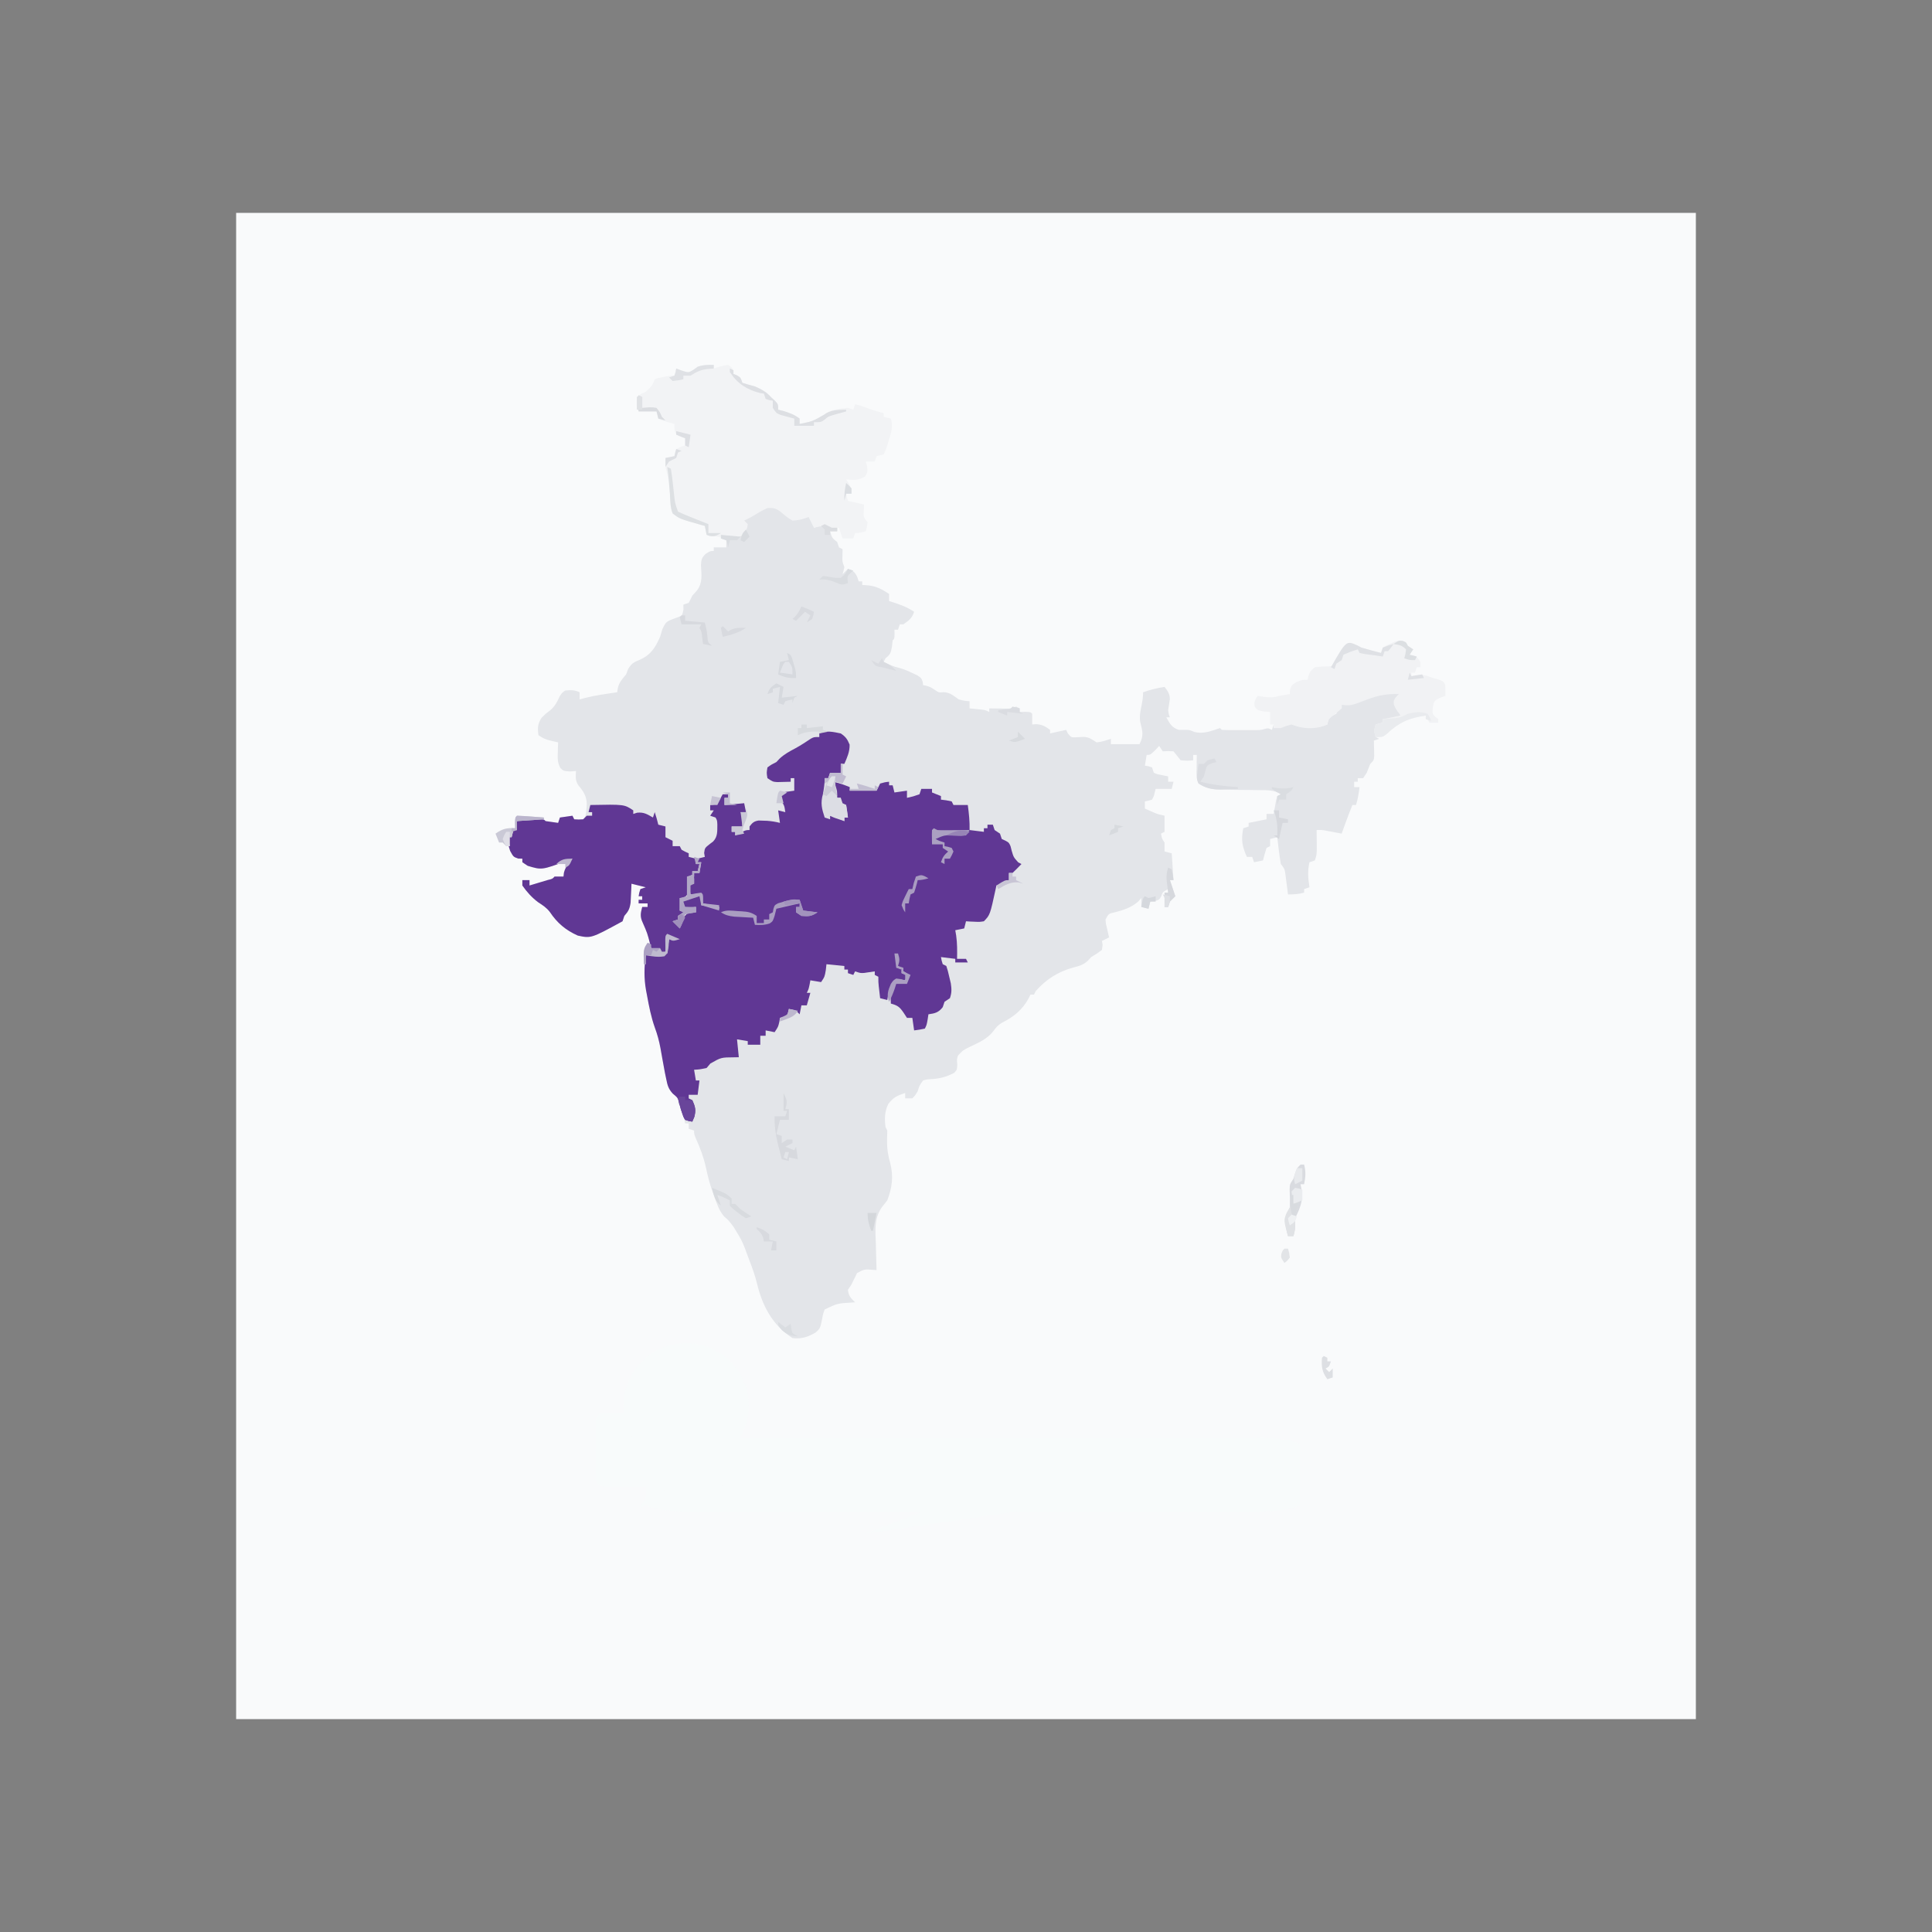<?xml version="1.0" encoding="UTF-8" standalone="no" ?>
<!DOCTYPE svg PUBLIC "-//W3C//DTD SVG 1.1//EN" "http://www.w3.org/Graphics/SVG/1.1/DTD/svg11.dtd">
<svg xmlns="http://www.w3.org/2000/svg" xmlns:xlink="http://www.w3.org/1999/xlink" version="1.1" width="1080" height="1080" viewBox="0 0 1080 1080" xml:space="preserve">
<rect x="0" y="0" width="1080" height="1080" fill="#808080" stroke="none"/>
<desc>Created with Fabric.js 5.2.4</desc>
<defs>
</defs>
<rect x="0" y="0" width="100%" height="100%" fill="transparent"></rect>
<g transform="matrix(1 0 0 1 540 540)" id="efe655e0-c601-4428-85c2-2f5634d9bbbb"  >
<rect style="stroke: none; stroke-width: 1; stroke-dasharray: none; stroke-linecap: butt; stroke-dashoffset: 0; stroke-linejoin: miter; stroke-miterlimit: 4; fill: rgb(255,255,255); fill-rule: nonzero; opacity: 1; visibility: hidden;" vector-effect="non-scaling-stroke"  x="-540" y="-540" rx="0" ry="0" width="1080" height="1080" />
</g>
<g transform="matrix(1 0 0 1 540 540)" id="756dea56-da04-4d5b-b66b-f5c4e0db69f0"  >
</g>
<g transform="matrix(1 0 0 1 540 540)"  >
<g style="" vector-effect="non-scaling-stroke"   >
		<g transform="matrix(1 0 0 1 0 0)"  >
<path style="stroke: none; stroke-width: 1; stroke-dasharray: none; stroke-linecap: butt; stroke-dashoffset: 0; stroke-linejoin: miter; stroke-miterlimit: 4; fill: rgb(249,250,251); fill-rule: nonzero; opacity: 1;" vector-effect="non-scaling-stroke"  transform=" translate(-408, -421)" d="M 0 0 C 269.28 0 538.56 0 816 0 C 816 277.86 816 555.72 816 842 C 546.72 842 277.44 842 0 842 C 0 564.14 0 286.28 0 0 Z" stroke-linecap="round" />
</g>
		<g transform="matrix(1 0 0 1 -6.5 -24.32)"  >
<path style="stroke: none; stroke-width: 1; stroke-dasharray: none; stroke-linecap: butt; stroke-dashoffset: 0; stroke-linejoin: miter; stroke-miterlimit: 4; fill: rgb(227,229,233); fill-rule: nonzero; opacity: 1;" vector-effect="non-scaling-stroke"  transform=" translate(-99.42, -231.54)" d="M 0 0 C 2.172 0.969 3.924 2.221 5.855 3.605 C 8.214 5.188 9.341 5.886 12.203 5.734 C 14.665 5.147 14.665 5.147 17.918 3.855 C 20.918 7.48 20.918 7.48 20.918 10.855 C 22.011 10.484 23.104 10.113 24.23 9.73 C 25.447 9.442 26.664 9.153 27.918 8.855 C 28.908 9.515 29.898 10.175 30.918 10.855 C 31.908 10.855 32.898 10.855 33.918 10.855 C 33.918 11.515 33.918 12.175 33.918 12.855 C 32.598 12.855 31.278 12.855 29.918 12.855 C 31.037 16.582 31.037 16.582 33.918 18.855 C 34.248 19.845 34.578 20.835 34.918 21.855 C 35.578 22.185 36.238 22.515 36.918 22.855 C 36.897 23.949 36.877 25.042 36.855 26.168 C 36.733 29.799 36.733 29.799 37.918 32.855 C 37.48 35.043 37.48 35.043 36.918 36.855 C 37.908 35.865 38.898 34.875 39.918 33.855 C 42.911 34.953 43.764 35.532 45.168 38.48 C 45.415 39.264 45.663 40.048 45.918 40.855 C 46.578 40.855 47.238 40.855 47.918 40.855 C 47.918 41.515 47.918 42.175 47.918 42.855 C 49.094 42.938 50.269 43.02 51.48 43.105 C 56.073 43.654 59.06 45.364 62.918 47.855 C 62.918 49.175 62.918 50.495 62.918 51.855 C 63.51 52.037 64.101 52.219 64.711 52.406 C 69.13 53.812 73.043 55.231 76.918 57.855 C 75.68 61.569 74.066 62.629 70.918 64.855 C 70.258 64.855 69.598 64.855 68.918 64.855 C 68.588 65.845 68.258 66.835 67.918 67.855 C 67.258 67.855 66.598 67.855 65.918 67.855 C 65.949 69.062 65.949 69.062 65.98 70.293 C 65.918 72.855 65.918 72.855 64.918 73.855 C 64.794 74.969 64.67 76.083 64.543 77.23 C 63.917 80.861 63.666 81.68 60.918 83.855 C 60.588 84.515 60.258 85.175 59.918 85.855 C 62.815 87.354 65.58 88.555 68.781 89.273 C 71.379 89.981 73.675 91.009 76.105 92.168 C 77.426 92.781 77.426 92.781 78.773 93.406 C 80.918 94.855 80.918 94.855 81.719 97.023 C 81.784 97.628 81.85 98.233 81.918 98.855 C 82.475 98.959 83.032 99.062 83.605 99.168 C 85.918 99.855 85.918 99.855 88.355 101.418 C 90.783 103.067 90.783 103.067 93.355 102.793 C 97.01 102.882 98.926 104.841 101.918 106.855 C 105.148 107.646 105.148 107.646 107.918 107.855 C 107.918 109.175 107.918 110.495 107.918 111.855 C 108.544 111.916 109.171 111.977 109.816 112.039 C 111.042 112.165 111.042 112.165 112.293 112.293 C 113.105 112.374 113.917 112.455 114.754 112.539 C 116.918 112.855 116.918 112.855 118.918 113.855 C 118.918 113.195 118.918 112.535 118.918 111.855 C 119.749 111.867 120.581 111.879 121.438 111.891 C 122.524 111.9 123.611 111.909 124.73 111.918 C 125.809 111.93 126.888 111.941 128 111.953 C 130.983 111.992 130.983 111.992 133.918 110.855 C 134.578 111.185 135.238 111.515 135.918 111.855 C 135.918 112.515 135.918 113.175 135.918 113.855 C 136.887 113.835 137.857 113.814 138.855 113.793 C 141.918 113.855 141.918 113.855 142.918 114.855 C 142.959 116.855 142.961 118.856 142.918 120.855 C 144.001 120.763 144.001 120.763 145.105 120.668 C 148.48 120.893 150.224 121.854 152.918 123.855 C 152.918 124.515 152.918 125.175 152.918 125.855 C 155.888 125.195 158.858 124.535 161.918 123.855 C 162.382 124.845 162.382 124.845 162.855 125.855 C 164.684 128.054 164.684 128.054 166.945 128.016 C 168.533 127.95 170.12 127.875 171.707 127.793 C 174.709 127.878 176.431 129.267 178.918 130.855 C 181.824 130.579 184.145 129.78 186.918 128.855 C 186.918 129.845 186.918 130.835 186.918 131.855 C 192.198 131.855 197.478 131.855 202.918 131.855 C 205.379 126.932 204.638 124.658 203.316 119.516 C 202.861 116.474 203.223 114.232 203.855 111.23 C 204.458 108.317 204.918 105.838 204.918 102.855 C 208.908 101.43 212.723 100.455 216.918 99.855 C 218.694 102.128 219.947 103.871 219.859 106.828 C 219.555 108.839 219.237 110.847 218.918 112.855 C 219.253 115.222 219.253 115.222 219.918 116.855 C 219.258 116.855 218.598 116.855 217.918 116.855 C 219.783 120.398 221.012 122.628 224.918 123.855 C 225.867 123.855 226.815 123.855 227.793 123.855 C 230.918 123.855 230.918 123.855 233.605 125.043 C 238.72 126.297 243.017 124.478 247.918 122.855 C 248.248 123.185 248.578 123.515 248.918 123.855 C 250.505 123.955 252.097 123.986 253.688 123.988 C 254.659 123.99 255.63 123.991 256.631 123.992 C 257.654 123.988 258.677 123.984 259.73 123.98 C 260.742 123.984 261.753 123.988 262.795 123.992 C 264.258 123.99 264.258 123.99 265.75 123.988 C 266.644 123.987 267.539 123.986 268.46 123.985 C 270.899 123.939 270.899 123.939 273.116 123.285 C 274.918 122.855 274.918 122.855 276.918 123.855 C 277.248 122.865 277.578 121.875 277.918 120.855 C 277.918 121.515 277.918 122.175 277.918 122.855 C 279.377 122.546 280.835 122.233 282.293 121.918 C 283.105 121.744 283.917 121.57 284.754 121.391 C 286.947 120.932 286.947 120.932 288.918 119.855 C 290.252 120.331 290.252 120.331 291.613 120.816 C 295.336 121.987 297.93 121.875 301.793 121.48 C 302.945 121.37 304.098 121.259 305.285 121.145 C 306.154 121.049 307.023 120.954 307.918 120.855 C 308.042 120.217 308.165 119.579 308.293 118.922 C 308.602 117.899 308.602 117.899 308.918 116.855 C 310.234 116.156 311.568 115.488 312.918 114.855 C 313.248 113.865 313.578 112.875 313.918 111.855 C 314.578 111.855 315.238 111.855 315.918 111.855 C 315.918 111.195 315.918 110.535 315.918 109.855 C 316.753 109.691 316.753 109.691 317.605 109.523 C 322.264 108.556 326.593 107.308 331.023 105.586 C 337.165 103.218 342.419 102.59 348.918 102.855 C 348.402 103.433 347.887 104.01 347.355 104.605 C 345.7 106.686 345.7 106.686 346.105 108.793 C 346.374 109.474 346.642 110.154 346.918 110.855 C 347.269 111.763 347.619 112.67 347.98 113.605 C 348.29 114.348 348.599 115.09 348.918 115.855 C 345.298 117.172 342.822 117.855 338.918 117.855 C 338.918 118.515 338.918 119.175 338.918 119.855 C 337.598 120.185 336.278 120.515 334.918 120.855 C 334.918 123.165 334.918 125.475 334.918 127.855 C 335.578 128.185 336.238 128.515 336.918 128.855 C 335.928 129.185 334.938 129.515 333.918 129.855 C 333.941 130.626 333.964 131.397 333.988 132.191 C 334.006 133.194 334.024 134.197 334.043 135.23 C 334.066 136.228 334.089 137.226 334.113 138.254 C 333.918 140.855 333.918 140.855 331.918 142.855 C 331.237 144.516 330.571 146.183 329.918 147.855 C 329.258 148.845 328.598 149.835 327.918 150.855 C 326.928 150.855 325.938 150.855 324.918 150.855 C 324.918 151.515 324.918 152.175 324.918 152.855 C 324.258 152.855 323.598 152.855 322.918 152.855 C 322.918 153.845 322.918 154.835 322.918 155.855 C 323.908 155.855 324.898 155.855 325.918 155.855 C 325.46 159.325 325.027 162.529 323.918 165.855 C 323.258 165.855 322.598 165.855 321.918 165.855 C 320.466 169.434 319.106 173.036 317.793 176.668 C 317.263 178.132 317.263 178.132 316.723 179.625 C 316.457 180.361 316.192 181.097 315.918 181.855 C 315.159 181.711 314.399 181.567 313.617 181.418 C 312.623 181.232 311.629 181.047 310.605 180.855 C 309.619 180.67 308.633 180.484 307.617 180.293 C 304.88 179.775 304.88 179.775 301.918 179.855 C 301.93 180.831 301.941 181.807 301.953 182.812 C 301.967 184.721 301.967 184.721 301.98 186.668 C 301.992 187.933 302.004 189.197 302.016 190.5 C 301.918 193.855 301.918 193.855 300.918 196.855 C 299.928 197.185 298.938 197.515 297.918 197.855 C 296.788 202.878 297.139 206.834 297.918 211.855 C 296.928 212.185 295.938 212.515 294.918 212.855 C 294.918 213.515 294.918 214.175 294.918 214.855 C 291.825 215.709 289.125 215.855 285.918 215.855 C 285.797 214.88 285.676 213.904 285.551 212.898 C 285.383 211.626 285.216 210.354 285.043 209.043 C 284.799 207.146 284.799 207.146 284.551 205.211 C 284.122 201.738 284.122 201.738 281.918 198.855 C 281.462 196.278 281.089 193.762 280.793 191.168 C 280.707 190.466 280.62 189.764 280.531 189.041 C 280.32 187.313 280.118 185.585 279.918 183.855 C 278.598 184.185 277.278 184.515 275.918 184.855 C 275.918 186.175 275.918 187.495 275.918 188.855 C 275.258 189.185 274.598 189.515 273.918 189.855 C 273.187 192.17 272.517 194.504 271.918 196.855 C 270.268 197.185 268.618 197.515 266.918 197.855 C 266.588 196.865 266.258 195.875 265.918 194.855 C 264.928 194.855 263.938 194.855 262.918 194.855 C 260.229 188.832 259.646 185.33 260.918 178.855 C 261.908 178.525 262.898 178.195 263.918 177.855 C 263.918 177.195 263.918 176.535 263.918 175.855 C 268.868 174.865 268.868 174.865 273.918 173.855 C 273.918 172.865 273.918 171.875 273.918 170.855 C 275.238 170.855 276.558 170.855 277.918 170.855 C 278.039 170.145 278.16 169.435 278.285 168.703 C 278.453 167.784 278.62 166.865 278.793 165.918 C 278.955 165.001 279.118 164.085 279.285 163.141 C 279.494 162.387 279.703 161.632 279.918 160.855 C 280.578 160.525 281.238 160.195 281.918 159.855 C 278.12 157.366 274.243 157.559 269.863 157.547 C 268.263 157.522 266.663 157.496 265.062 157.471 C 262.552 157.442 260.042 157.418 257.532 157.399 C 255.1 157.377 252.67 157.338 250.238 157.297 C 249.494 157.297 248.75 157.297 247.984 157.297 C 243.244 157.207 239.94 156.382 235.918 153.855 C 234.416 150.852 234.825 148.065 234.855 144.73 C 234.864 143.449 234.874 142.168 234.883 140.848 C 234.9 139.367 234.9 139.367 234.918 137.855 C 234.258 137.855 233.598 137.855 232.918 137.855 C 232.918 138.845 232.918 139.835 232.918 140.855 C 229.668 141.168 229.668 141.168 225.918 140.855 C 224.56 139.209 223.225 137.543 221.918 135.855 C 218.834 135.689 218.834 135.689 215.918 135.855 C 215.258 134.865 214.598 133.875 213.918 132.855 C 213.134 133.68 212.35 134.505 211.543 135.355 C 208.918 137.855 208.918 137.855 206.918 137.855 C 206.588 139.835 206.258 141.815 205.918 143.855 C 206.557 143.959 207.197 144.062 207.855 144.168 C 208.876 144.508 208.876 144.508 209.918 144.855 C 210.248 145.845 210.578 146.835 210.918 147.855 C 212.792 148.658 212.792 148.658 214.98 149.043 C 215.714 149.202 216.447 149.36 217.203 149.523 C 217.769 149.633 218.335 149.743 218.918 149.855 C 218.918 150.845 218.918 151.835 218.918 152.855 C 219.908 152.855 220.898 152.855 221.918 152.855 C 221.588 154.175 221.258 155.495 220.918 156.855 C 217.948 156.855 214.978 156.855 211.918 156.855 C 211.588 158.175 211.258 159.495 210.918 160.855 C 210.588 161.515 210.258 162.175 209.918 162.855 C 207.855 163.48 207.855 163.48 205.918 163.855 C 205.918 165.175 205.918 166.495 205.918 167.855 C 206.99 168.33 208.063 168.804 209.168 169.293 C 209.771 169.56 210.375 169.827 210.996 170.102 C 213.224 171.023 213.224 171.023 216.918 171.855 C 216.918 174.825 216.918 177.795 216.918 180.855 C 216.258 181.185 215.598 181.515 214.918 181.855 C 215.416 184.612 215.416 184.612 216.918 186.855 C 216.959 188.522 216.961 190.189 216.918 191.855 C 218.238 192.185 219.558 192.515 220.918 192.855 C 221.248 197.805 221.578 202.755 221.918 207.855 C 221.258 207.855 220.598 207.855 219.918 207.855 C 220.908 210.825 221.898 213.795 222.918 216.855 C 221.928 217.845 220.938 218.835 219.918 219.855 C 219.588 220.845 219.258 221.835 218.918 222.855 C 218.258 222.855 217.598 222.855 216.918 222.855 C 216.918 220.189 216.918 217.522 216.918 214.855 C 217.578 214.855 218.238 214.855 218.918 214.855 C 218.918 214.195 218.918 213.535 218.918 212.855 C 215.842 214.509 215.842 214.509 215.043 216.918 C 213.918 218.855 213.918 218.855 211.293 219.605 C 210.509 219.688 209.725 219.77 208.918 219.855 C 208.588 221.175 208.258 222.495 207.918 223.855 C 206.598 223.525 205.278 223.195 203.918 222.855 C 203.918 221.205 203.918 219.555 203.918 217.855 C 203.402 218.454 202.887 219.052 202.355 219.668 C 198.454 223.169 194.124 224.539 189.105 225.855 C 185.653 226.572 185.653 226.572 183.918 229.855 C 184.111 232.393 184.111 232.393 184.793 235.043 C 185.098 236.395 185.098 236.395 185.41 237.773 C 185.578 238.461 185.745 239.148 185.918 239.855 C 183.938 240.845 183.938 240.845 181.918 241.855 C 182.042 242.598 182.165 243.34 182.293 244.105 C 182.169 245.013 182.045 245.92 181.918 246.855 C 179.168 248.918 179.168 248.918 175.918 250.855 C 175.319 251.517 174.719 252.178 174.102 252.859 C 171.406 255.323 169.255 255.846 165.73 256.73 C 157.244 259.159 150.771 263.271 144.918 269.855 C 144.588 270.515 144.258 271.175 143.918 271.855 C 143.258 271.855 142.598 271.855 141.918 271.855 C 141.651 272.434 141.384 273.013 141.109 273.609 C 137.567 280.287 132.657 284.263 126.016 287.59 C 123.807 288.923 122.784 290.092 121.293 292.168 C 117.89 296.62 113.079 298.66 108.123 301.015 C 104.315 302.867 104.315 302.867 101.457 305.902 C 100.768 308.01 100.768 308.01 101.043 310.918 C 100.918 313.855 100.918 313.855 99.293 315.605 C 94.933 317.9 91.116 318.868 86.23 319.105 C 83.935 319.25 83.935 319.25 81.918 319.855 C 79.918 322.605 79.918 322.605 78.918 325.855 C 77.48 328.23 77.48 328.23 75.918 329.855 C 74.598 329.855 73.278 329.855 71.918 329.855 C 71.918 328.865 71.918 327.875 71.918 326.855 C 67.394 328.335 65.46 329.16 62.48 332.98 C 60.41 337.131 60.353 341.309 60.918 345.855 C 61.248 346.515 61.578 347.175 61.918 347.855 C 61.912 349.627 61.863 351.398 61.793 353.168 C 61.72 357.876 62.303 361.714 63.605 366.23 C 65.442 373.524 64.622 379.864 61.918 386.855 C 60.891 388.179 59.855 389.494 58.812 390.805 C 54.441 397.09 55.268 404.109 55.543 411.418 C 55.573 412.822 55.6 414.227 55.625 415.631 C 55.695 419.041 55.794 422.447 55.918 425.855 C 55.302 425.811 54.687 425.767 54.052 425.721 C 49.139 425.314 49.139 425.314 45.016 427.5 C 44.674 428.215 44.332 428.931 43.98 429.668 C 43.441 430.73 43.441 430.73 42.891 431.812 C 42.57 432.487 42.249 433.161 41.918 433.855 C 41.258 434.845 40.598 435.835 39.918 436.855 C 40.233 440.218 41.535 441.595 43.918 443.855 C 43.361 443.893 42.804 443.93 42.23 443.969 C 34.068 444.442 34.068 444.442 26.918 447.855 C 25.996 450.365 25.996 450.365 25.48 453.23 C 24.431 458.376 24.431 458.376 21.957 460.688 C 17.541 463.233 14.081 464.47 8.918 463.855 C -2.395 456.56 -7.976 445.74 -10.977 433.082 C -12.026 428.86 -13.458 424.849 -15.02 420.793 C -15.272 420.125 -15.524 419.456 -15.783 418.768 C -19.06 409.778 -19.06 409.778 -24.02 401.668 C -24.542 400.991 -25.064 400.314 -25.602 399.617 C -27.098 397.748 -27.098 397.748 -29.207 395.98 C -32.293 392.483 -33.533 388.207 -35.082 383.855 C -35.35 383.131 -35.618 382.407 -35.895 381.66 C -37.426 377.337 -38.501 373.028 -39.457 368.543 C -40.726 362.775 -42.678 357.599 -45.094 352.219 C -46.082 349.855 -46.082 349.855 -46.082 347.855 C -47.072 347.525 -48.062 347.195 -49.082 346.855 C -49.082 345.865 -49.082 344.875 -49.082 343.855 C -49.742 343.855 -50.402 343.855 -51.082 343.855 C -51.203 343.229 -51.324 342.603 -51.449 341.957 C -51.617 341.14 -51.784 340.322 -51.957 339.48 C -52.119 338.668 -52.282 337.856 -52.449 337.02 C -52.949 334.669 -52.949 334.669 -55.082 332.855 C -54.707 330.73 -54.707 330.73 -54.082 328.855 C -55.072 328.525 -56.062 328.195 -57.082 327.855 C -60.258 325.45 -60.777 322.985 -61.582 319.168 C -61.831 318.01 -62.08 316.853 -62.336 315.66 C -62.845 313.063 -63.336 310.469 -63.797 307.863 C -64.037 306.506 -64.278 305.15 -64.52 303.793 C -64.641 303.107 -64.763 302.421 -64.889 301.714 C -65.626 297.749 -66.614 294.069 -68.02 290.293 C -70.107 284.402 -71.277 278.427 -72.395 272.293 C -72.578 271.335 -72.762 270.377 -72.951 269.39 C -74.116 262.669 -74.019 256.606 -73.082 249.855 C -70.082 248.855 -70.082 248.855 -67.645 249.355 C -65.014 249.869 -63.589 249.691 -61.082 248.855 C -60.587 244.895 -60.587 244.895 -60.082 240.855 C -59.092 240.855 -58.102 240.855 -57.082 240.855 C -59.062 239.865 -59.062 239.865 -61.082 238.855 C -61.412 241.825 -61.742 244.795 -62.082 247.855 C -63.072 248.185 -64.062 248.515 -65.082 248.855 C -65.412 248.195 -65.742 247.535 -66.082 246.855 C -68.107 246.203 -68.107 246.203 -70.082 245.855 C -70.264 245.131 -70.446 244.407 -70.633 243.66 C -72.251 237.424 -72.251 237.424 -74.832 231.543 C -76.38 228.214 -75.997 226.348 -75.082 222.855 C -74.092 222.855 -73.102 222.855 -72.082 222.855 C -72.082 222.195 -72.082 221.535 -72.082 220.855 C -73.732 220.855 -75.382 220.855 -77.082 220.855 C -77.082 220.195 -77.082 219.535 -77.082 218.855 C -76.422 218.855 -75.762 218.855 -75.082 218.855 C -75.082 218.195 -75.082 217.535 -75.082 216.855 C -75.742 216.855 -76.402 216.855 -77.082 216.855 C -76.77 214.918 -76.77 214.918 -76.082 212.855 C -75.092 212.525 -74.102 212.195 -73.082 211.855 C -75.722 211.195 -78.362 210.535 -81.082 209.855 C -81.138 211.302 -81.138 211.302 -81.195 212.777 C -81.261 214.041 -81.327 215.304 -81.395 216.605 C -81.453 217.858 -81.511 219.111 -81.57 220.402 C -82.099 223.967 -82.77 225.216 -85.082 227.855 C -85.412 228.845 -85.742 229.835 -86.082 230.855 C -103.653 240.436 -103.653 240.436 -111.082 238.855 C -117.868 235.826 -122.596 231.823 -126.695 225.691 C -128.547 223.24 -130.726 221.876 -133.27 220.207 C -136.706 217.645 -139.654 214.383 -142.082 210.855 C -142.082 209.865 -142.082 208.875 -142.082 207.855 C -140.762 207.855 -139.442 207.855 -138.082 207.855 C -138.082 208.845 -138.082 209.835 -138.082 210.855 C -135.935 210.213 -133.789 209.567 -131.645 208.918 C -129.852 208.378 -129.852 208.378 -128.023 207.828 C -125.223 207.147 -125.223 207.147 -124.082 205.855 C -122.416 205.815 -120.748 205.813 -119.082 205.855 C -119 205.134 -118.917 204.412 -118.832 203.668 C -117.934 200.3 -116.303 198.499 -114.082 195.855 C -115.049 196.228 -116.016 196.601 -117.012 196.984 C -131.215 202.231 -131.215 202.231 -139.082 199.855 C -140.072 199.195 -141.062 198.535 -142.082 197.855 C -142.082 197.195 -142.082 196.535 -142.082 195.855 C -142.845 195.835 -143.608 195.814 -144.395 195.793 C -147.082 194.855 -147.082 194.855 -148.895 191.543 C -150.082 187.855 -150.082 187.855 -150.082 183.855 C -149.422 183.855 -148.762 183.855 -148.082 183.855 C -147.587 181.875 -147.587 181.875 -147.082 179.855 C -146.422 179.855 -145.762 179.855 -145.082 179.855 C -145.082 178.205 -145.082 176.555 -145.082 174.855 C -141.801 173.873 -138.812 173.721 -135.395 173.73 C -134.421 173.728 -133.448 173.725 -132.445 173.723 C -130.082 173.855 -130.082 173.855 -129.082 174.855 C -126.754 175.223 -124.42 175.558 -122.082 175.855 C -121.752 174.865 -121.422 173.875 -121.082 172.855 C -118.772 172.525 -116.462 172.195 -114.082 171.855 C -113.752 172.515 -113.422 173.175 -113.082 173.855 C -111.416 173.898 -109.748 173.896 -108.082 173.855 C -106.031 171.804 -106.334 168.192 -106.082 165.43 C -106.082 160.985 -107.982 158.159 -110.77 154.855 C -112.556 152.134 -112.299 150.038 -112.082 146.855 C -113.175 146.938 -114.268 147.02 -115.395 147.105 C -119.082 146.855 -119.082 146.855 -120.801 145.23 C -122.446 142.181 -122.382 140.05 -122.27 136.605 C -122.242 135.528 -122.215 134.45 -122.188 133.34 C -122.135 132.11 -122.135 132.11 -122.082 130.855 C -123.34 130.567 -124.598 130.278 -125.895 129.98 C -128.936 129.282 -130.389 128.651 -133.082 126.855 C -133.614 122.831 -133.573 120.638 -131.395 117.168 C -129.082 114.855 -129.082 114.855 -126.52 112.918 C -123.67 110.507 -122.651 108.206 -121.082 104.855 C -119.77 102.98 -119.77 102.98 -118.082 101.855 C -114.987 101.603 -112.881 101.456 -110.082 102.855 C -110.082 104.175 -110.082 105.495 -110.082 106.855 C -109.03 106.567 -107.978 106.278 -106.895 105.98 C -101.034 104.502 -95.059 103.712 -89.082 102.855 C -88.956 102.081 -88.829 101.306 -88.699 100.508 C -87.917 97.148 -86.272 95.496 -84.082 92.855 C -83.711 91.865 -83.34 90.875 -82.957 89.855 C -80.832 86.455 -79.844 86.123 -76.27 84.605 C -70.181 81.845 -67.759 77.838 -65.082 71.855 C -64.63 70.402 -64.191 68.944 -63.77 67.48 C -61.869 63.399 -61.414 63.251 -57.457 61.73 C -56.264 61.301 -56.264 61.301 -55.047 60.863 C -52.689 59.945 -52.689 59.945 -52.02 56.605 C -52.04 55.698 -52.061 54.79 -52.082 53.855 C -51.092 53.525 -50.102 53.195 -49.082 52.855 C -48.375 51.543 -47.72 50.203 -47.082 48.855 C -46.216 47.886 -45.35 46.917 -44.457 45.918 C -41.144 41.503 -41.999 37.121 -42.23 31.836 C -42.077 28.745 -41.845 27.699 -39.707 25.543 C -37.082 23.855 -37.082 23.855 -35.082 23.855 C -35.082 23.195 -35.082 22.535 -35.082 21.855 C -32.772 21.855 -30.462 21.855 -28.082 21.855 C -28.082 20.535 -28.082 19.215 -28.082 17.855 C -29.567 17.36 -29.567 17.36 -31.082 16.855 C -31.082 16.195 -31.082 15.535 -31.082 14.855 C -29.257 15.196 -29.257 15.196 -27.395 15.543 C -24.284 15.929 -23.15 15.883 -20.145 14.668 C -18 13.027 -18 13.027 -17.145 10.855 C -16.878 8.532 -16.878 8.532 -19.082 5.855 C -15.749 4.189 -12.415 2.522 -9.082 0.855 C -8.381 0.46 -7.68 0.064 -6.957 -0.344 C -4.399 -1.436 -2.584 -0.821 0 0 Z" stroke-linecap="round" />
</g>
		<g transform="matrix(1 0 0 1 -112.5 -22.02)"  >
<path style="stroke: none; stroke-width: 1; stroke-dasharray: none; stroke-linecap: butt; stroke-dashoffset: 0; stroke-linejoin: miter; stroke-miterlimit: 4; fill: rgb(96,55,148); fill-rule: nonzero; opacity: 1;" vector-effect="non-scaling-stroke"  transform=" translate(42.5, -107.98)" d="M 0 0 C 2.79 1.905 3.657 3.177 4.938 6.25 C 5.028 10.228 3.582 13.397 2 17 C 1.34 17 0.68 17 0 17 C 0 18.65 0 20.3 0 22 C -0.969 22.124 -1.939 22.247 -2.938 22.375 C -4.453 22.684 -4.453 22.684 -6 23 C -6.33 23.66 -6.66 24.32 -7 25 C -7.66 25 -8.32 25 -9 25 C -8.794 26.093 -8.588 27.186 -8.375 28.312 C -8 32 -8 32 -10 35 C -10.138 37.421 -10.138 37.421 -9.812 40 C -9.736 40.866 -9.66 41.733 -9.582 42.625 C -8.928 45.294 -8.096 46.282 -6 48 C -6 47.34 -6 46.68 -6 46 C -0.25 47.875 -0.25 47.875 2 49 C 2 48.34 2 47.68 2 47 C 2.66 47 3.32 47 4 47 C 3.67 44.69 3.34 42.38 3 40 C 2.01 39.67 1.02 39.34 0 39 C 0 38.01 0 37.02 0 36 C -0.66 36 -1.32 36 -2 36 C -2.99 31.545 -2.99 31.545 -4 27 C -0.808 27.798 1.982 28.742 5 30 C 5 30.66 5 31.32 5 32 C 9.95 32 14.9 32 20 32 C 20.66 30.68 21.32 29.36 22 28 C 24.625 27.25 24.625 27.25 27 27 C 27 27.66 27 28.32 27 29 C 27.66 29 28.32 29 29 29 C 29.33 30.32 29.66 31.64 30 33 C 33.465 32.505 33.465 32.505 37 32 C 37 33.32 37 34.64 37 36 C 40.488 35.23 40.488 35.23 44 34 C 44.33 33.01 44.66 32.02 45 31 C 46.98 31 48.96 31 51 31 C 51 31.66 51 32.32 51 33 C 52.65 33.66 54.3 34.32 56 35 C 56 35.66 56 36.32 56 37 C 56.969 37.124 57.939 37.248 58.938 37.375 C 59.948 37.581 60.959 37.788 62 38 C 62.33 38.66 62.66 39.32 63 40 C 65.64 40 68.28 40 71 40 C 71.652 44.724 72.12 49.22 72 54 C 75.96 54.495 75.96 54.495 80 55 C 80 54.34 80 53.68 80 53 C 80.66 53 81.32 53 82 53 C 82 52.34 82 51.68 82 51 C 82.99 51 83.98 51 85 51 C 85.33 51.99 85.66 52.98 86 54 C 86.99 54.66 87.98 55.32 89 56 C 89.33 56.99 89.66 57.98 90 59 C 90.65 59.3 91.299 59.601 91.969 59.91 C 94 61 94 61 94.906 63.059 C 95.2 64.236 95.2 64.236 95.5 65.438 C 96.586 69.173 96.586 69.173 99.188 72.062 C 99.786 72.372 100.384 72.681 101 73 C 99.377 74.709 97.707 76.374 96 78 C 95.34 78 94.68 78 94 78 C 94 79.32 94 80.64 94 82 C 91.495 84.418 90.54 85 87 85 C 86.879 85.568 86.758 86.137 86.633 86.723 C 83.437 101.449 83.437 101.449 80 105 C 77.52 105.391 77.52 105.391 74.812 105.25 C 73.911 105.214 73.01 105.178 72.082 105.141 C 71.395 105.094 70.708 105.048 70 105 C 69.67 106.32 69.34 107.64 69 109 C 66.525 109.495 66.525 109.495 64 110 C 64.165 110.969 64.33 111.939 64.5 112.938 C 65.134 117.295 65.09 121.606 65 126 C 66.65 126 68.3 126 70 126 C 70.33 126.66 70.66 127.32 71 128 C 68.69 128 66.38 128 64 128 C 64 127.34 64 126.68 64 126 C 61.36 125.67 58.72 125.34 56 125 C 56.348 126.975 56.348 126.975 57 129 C 57.66 129.33 58.32 129.66 59 130 C 59.887 132.766 59.887 132.766 60.688 136.25 C 60.959 137.39 61.231 138.529 61.512 139.703 C 61.989 142.923 62.068 144.941 61 148 C 60.01 148.66 59.02 149.32 58 150 C 57.67 150.99 57.34 151.98 57 153 C 54.708 155.979 52.665 156.505 49 157 C 48.783 158.423 48.783 158.423 48.562 159.875 C 48 163 48 163 47 165 C 43.938 165.625 43.938 165.625 41 166 C 40.67 163.69 40.34 161.38 40 159 C 39.01 159 38.02 159 37 159 C 36.381 158.051 35.763 157.102 35.125 156.125 C 32.878 152.82 31.757 152.044 28 151 C 27.783 147.304 27.792 144.542 29.125 141.062 C 31 139 31 139 34.188 138.688 C 35.58 138.842 35.58 138.842 37 139 C 37.33 137.68 37.66 136.36 38 135 C 37.01 134.319 36.02 133.639 35 132.938 C 33.336 131.578 33.336 131.578 32 130 C 31.625 126.188 31.625 126.188 32 123 C 31.67 123.33 31.34 123.66 31 124 C 31.252 127.517 31.252 127.517 32 131 C 32.66 131.33 33.32 131.66 34 132 C 34 132.66 34 133.32 34 134 C 34.99 134.33 35.98 134.66 37 135 C 36.67 135.99 36.34 136.98 36 138 C 35.258 137.876 34.515 137.752 33.75 137.625 C 30.718 137.724 30.718 137.724 28.75 140.688 C 27.205 143.613 26.382 145.749 26 149 C 24.68 148.67 23.36 148.34 22 148 C 21.831 146.563 21.665 145.125 21.5 143.688 C 21.407 142.887 21.314 142.086 21.219 141.262 C 21 139 21 139 21 136 C 20.34 135.67 19.68 135.34 19 135 C 19 134.34 19 133.68 19 133 C 17.014 133.293 15.029 133.586 13.043 133.879 C 11 134 11 134 8 133 C 7.67 133.66 7.34 134.32 7 135 C 6.01 134.67 5.02 134.34 4 134 C 4 133.34 4 132.68 4 132 C 3.34 132 2.68 132 2 132 C 2 131.34 2 130.68 2 130 C -1.3 129.67 -4.6 129.34 -8 129 C -8.124 130.093 -8.248 131.186 -8.375 132.312 C -9 136 -9 136 -11 139 C -12.98 138.67 -14.96 138.34 -17 138 C -17.144 138.784 -17.289 139.567 -17.438 140.375 C -18 143 -18 143 -19 145 C -18.34 145 -17.68 145 -17 145 C -17.66 147.31 -18.32 149.62 -19 152 C -19.99 152 -20.98 152 -22 152 C -22.33 153.65 -22.66 155.3 -23 157 C -23.66 156.34 -24.32 155.68 -25 155 C -27.069 154.357 -27.069 154.357 -29 154 C -29.33 155.32 -29.66 156.64 -30 158 C -31.32 158.33 -32.64 158.66 -34 159 C -34.186 160.145 -34.186 160.145 -34.375 161.312 C -35 164 -35 164 -37 167 C -38.65 166.67 -40.3 166.34 -42 166 C -42 166.99 -42 167.98 -42 169 C -42.99 169 -43.98 169 -45 169 C -45 170.65 -45 172.3 -45 174 C -47.31 174 -49.62 174 -52 174 C -52 173.34 -52 172.68 -52 172 C -53.98 171.67 -55.96 171.34 -58 171 C -57.67 174.3 -57.34 177.6 -57 181 C -57.88 181.014 -58.761 181.028 -59.668 181.043 C -66.87 181.092 -66.87 181.092 -72.875 184.5 C -73.576 185.325 -74.278 186.15 -75 187 C -78.812 187.812 -78.812 187.812 -82 188 C -81.67 189.98 -81.34 191.96 -81 194 C -80.34 194 -79.68 194 -79 194 C -79.495 197.96 -79.495 197.96 -80 202 C -81.65 202 -83.3 202 -85 202 C -85 202.66 -85 203.32 -85 204 C -84.34 204.33 -83.68 204.66 -83 205 C -81.297 208.662 -80.849 210.417 -81.875 214.375 C -82.246 215.241 -82.618 216.107 -83 217 C -84.895 216.738 -84.895 216.738 -87 216 C -88.012 214.293 -88.012 214.293 -88.688 212.188 C -89.034 211.157 -89.034 211.157 -89.387 210.105 C -89.802 208.681 -90.178 207.245 -90.52 205.801 C -91.167 203.373 -92.012 202.99 -93.965 201.297 C -96.372 198.58 -96.849 196.787 -97.562 193.25 C -97.802 192.101 -98.042 190.953 -98.289 189.77 C -98.776 187.185 -99.252 184.601 -99.711 182.012 C -99.953 180.654 -100.195 179.295 -100.438 177.938 C -100.559 177.251 -100.681 176.565 -100.807 175.859 C -101.544 171.893 -102.532 168.214 -103.938 164.438 C -106.025 158.547 -107.195 152.572 -108.312 146.438 C -108.496 145.48 -108.68 144.522 -108.869 143.535 C -110.034 136.814 -109.937 130.75 -109 124 C -106 123 -106 123 -103.562 123.5 C -100.932 124.013 -99.507 123.836 -97 123 C -96.67 120.36 -96.34 117.72 -96 115 C -95.01 115 -94.02 115 -93 115 C -94.98 114.01 -94.98 114.01 -97 113 C -97.33 115.97 -97.66 118.94 -98 122 C -99.485 122.495 -99.485 122.495 -101 123 C -101.33 122.34 -101.66 121.68 -102 121 C -104.025 120.348 -104.025 120.348 -106 120 C -106.182 119.276 -106.364 118.551 -106.551 117.805 C -108.169 111.568 -108.169 111.568 -110.75 105.688 C -112.298 102.359 -111.915 100.493 -111 97 C -110.01 97 -109.02 97 -108 97 C -108 96.34 -108 95.68 -108 95 C -109.65 95 -111.3 95 -113 95 C -113 94.34 -113 93.68 -113 93 C -112.34 93 -111.68 93 -111 93 C -111 92.34 -111 91.68 -111 91 C -111.66 91 -112.32 91 -113 91 C -112.688 89.062 -112.688 89.062 -112 87 C -111.01 86.67 -110.02 86.34 -109 86 C -111.64 85.34 -114.28 84.68 -117 84 C -117.037 84.964 -117.075 85.928 -117.113 86.922 C -117.179 88.185 -117.245 89.448 -117.312 90.75 C -117.371 92.003 -117.429 93.256 -117.488 94.547 C -118.016 98.111 -118.688 99.361 -121 102 C -121.495 103.485 -121.495 103.485 -122 105 C -139.571 114.58 -139.571 114.58 -147 113 C -153.786 109.97 -158.514 105.967 -162.613 99.836 C -164.465 97.384 -166.644 96.021 -169.188 94.352 C -172.624 91.789 -175.572 88.527 -178 85 C -178 84.01 -178 83.02 -178 82 C -176.68 82 -175.36 82 -174 82 C -174 82.99 -174 83.98 -174 85 C -171.853 84.358 -169.707 83.711 -167.562 83.062 C -165.77 82.523 -165.77 82.523 -163.941 81.973 C -161.141 81.291 -161.141 81.291 -160 80 C -158.334 79.959 -156.666 79.957 -155 80 C -154.917 79.278 -154.835 78.556 -154.75 77.812 C -153.852 74.445 -152.221 72.643 -150 70 C -150.967 70.373 -151.934 70.745 -152.93 71.129 C -167.133 76.376 -167.133 76.376 -175 74 C -175.99 73.34 -176.98 72.68 -178 72 C -178 71.34 -178 70.68 -178 70 C -178.763 69.979 -179.526 69.959 -180.312 69.938 C -183 69 -183 69 -184.812 65.688 C -186 62 -186 62 -186 58 C -185.34 58 -184.68 58 -184 58 C -183.67 56.68 -183.34 55.36 -183 54 C -182.34 54 -181.68 54 -181 54 C -181 52.35 -181 50.7 -181 49 C -177.719 48.018 -174.73 47.866 -171.312 47.875 C -170.339 47.872 -169.366 47.87 -168.363 47.867 C -166 48 -166 48 -165 49 C -162.672 49.368 -160.338 49.702 -158 50 C -157.67 49.01 -157.34 48.02 -157 47 C -153.535 46.505 -153.535 46.505 -150 46 C -149.67 46.66 -149.34 47.32 -149 48 C -146.584 48.167 -146.584 48.167 -144 48 C -143.34 47.34 -142.68 46.68 -142 46 C -141.01 46 -140.02 46 -139 46 C -139 45.34 -139 44.68 -139 44 C -139.66 44 -140.32 44 -141 44 C -140.67 42.68 -140.34 41.36 -140 40 C -121.055 39.63 -121.055 39.63 -116 43 C -116 43.66 -116 44.32 -116 45 C -114.948 44.66 -114.948 44.66 -113.875 44.312 C -110.123 43.905 -108.206 45.136 -105 47 C -104.67 46.01 -104.34 45.02 -104 44 C -103.222 46.333 -102.576 48.614 -102 51 C -100.02 51.495 -100.02 51.495 -98 52 C -98 53.98 -98 55.96 -98 58 C -96.68 58.66 -95.36 59.32 -94 60 C -94 60.99 -94 61.98 -94 63 C -92.68 63 -91.36 63 -90 63 C -89.67 63.66 -89.34 64.32 -89 65 C -86.983 66.134 -86.983 66.134 -85 67 C -85 67.66 -85 68.32 -85 69 C -83.02 69.495 -83.02 69.495 -81 70 C -81 70.99 -81 71.98 -81 73 C -80.34 73 -79.68 73 -79 73 C -79.495 74.98 -79.495 74.98 -80 77 C -80.99 77 -81.98 77 -83 77 C -83 77.66 -83 78.32 -83 79 C -83.99 79.495 -83.99 79.495 -85 80 C -84.948 80.922 -84.948 80.922 -84.895 81.863 C -84.867 82.672 -84.84 83.48 -84.812 84.312 C -84.76 85.513 -84.76 85.513 -84.707 86.738 C -85 89 -85 89 -86.387 90.793 C -88 92 -88 92 -90 92 C -90 94.31 -90 96.62 -90 99 C -88.515 99.495 -88.515 99.495 -87 100 C -88.98 100.99 -88.98 100.99 -91 102 C -91 102.66 -91 103.32 -91 104 C -91.66 104.66 -92.32 105.32 -93 106 C -91.515 106.495 -91.515 106.495 -90 107 C -89.598 106.103 -89.598 106.103 -89.188 105.188 C -87.977 102.958 -87.009 101.545 -85 100 C -83.68 100 -82.36 100 -81 100 C -81 99.01 -81 98.02 -81 97 C -83.64 97.33 -86.28 97.66 -89 98 C -89 96.35 -89 94.7 -89 93 C -85.7 92.01 -82.4 91.02 -79 90 C -78 91 -78 91 -78 96 C -74.7 96.66 -71.4 97.32 -68 98 C -68 97.67 -68 97.34 -68 97 C -70.97 96.34 -73.94 95.68 -77 95 C -77.33 93.35 -77.66 91.7 -78 90 C -79.98 90 -81.96 90 -84 90 C -84.33 88.02 -84.66 86.04 -85 84 C -84.01 84 -83.02 84 -82 84 C -82 83.01 -82 82.02 -82 81 C -82.66 80.67 -83.32 80.34 -84 80 C -83.34 80 -82.68 80 -82 80 C -82 79.34 -82 78.68 -82 78 C -81.01 78 -80.02 78 -79 78 C -78.67 76.02 -78.34 74.04 -78 72 C -78.66 72 -79.32 72 -80 72 C -80 71.34 -80 70.68 -80 70 C -78.68 69.67 -77.36 69.34 -76 69 C -76.124 68.278 -76.248 67.556 -76.375 66.812 C -76 64 -76 64 -73.062 61.688 C -72.516 61.28 -71.969 60.873 -71.406 60.453 C -68.732 57.689 -69.059 54.728 -69 51 C -69.103 48.643 -69.103 48.643 -70 47 C -71.485 46.505 -71.485 46.505 -73 46 C -72.34 45.01 -71.68 44.02 -71 43 C -71.66 43 -72.32 43 -73 43 C -73 42.01 -73 41.02 -73 40 C -72.402 39.938 -71.804 39.876 -71.188 39.812 C -68.149 38.684 -67.606 36.724 -66 34 C -65.01 34 -64.02 34 -63 34 C -63 34.66 -63 35.32 -63 36 C -63.66 36 -64.32 36 -65 36 C -65 37.32 -65 38.64 -65 40 C -61.37 39.67 -57.74 39.34 -54 39 C -53.67 40.65 -53.34 42.3 -53 44 C -53.99 44 -54.98 44 -56 44 C -55.67 44.66 -55.34 45.32 -55 46 C -54.96 48 -54.957 50 -55 52 C -56.98 52 -58.96 52 -61 52 C -61 52.99 -61 53.98 -61 55 C -60.34 55 -59.68 55 -59 55 C -59 55.66 -59 56.32 -59 57 C -58.051 56.505 -57.102 56.01 -56.125 55.5 C -53 54 -53 54 -51 54 C -51 53.34 -51 52.68 -51 52 C -49.409 49.912 -48.538 49.085 -45.914 48.672 C -45.159 48.698 -44.403 48.723 -43.625 48.75 C -42.44 48.789 -42.44 48.789 -41.23 48.828 C -38.759 49.019 -36.401 49.38 -34 50 C -34.33 47.69 -34.66 45.38 -35 43 C -33.68 43.33 -32.36 43.66 -31 44 C -31.575 40.069 -31.575 40.069 -34 37 C -33.625 34.875 -33.625 34.875 -33 33 C -29.535 32.505 -29.535 32.505 -26 32 C -26 29.69 -26 27.38 -26 25 C -26.66 25 -27.32 25 -28 25 C -28 25.66 -28 26.32 -28 27 C -29.604 27.054 -31.208 27.093 -32.812 27.125 C -33.706 27.148 -34.599 27.171 -35.52 27.195 C -38 27 -38 27 -41 25 C -41.5 22.062 -41.5 22.062 -41 19 C -38.75 17.375 -38.75 17.375 -36 16 C -35.422 15.381 -34.845 14.762 -34.25 14.125 C -31.537 11.563 -28.664 10.048 -25.383 8.305 C -22.389 6.665 -19.562 4.814 -16.727 2.918 C -15 2 -15 2 -12 2 C -12 1.34 -12 0.68 -12 0 C -8.29 -1.855 -3.954 -0.824 0 0 Z" stroke-linecap="round" />
</g>
		<g transform="matrix(1 0 0 1 -112.6 -287.52)"  >
<path style="stroke: none; stroke-width: 1; stroke-dasharray: none; stroke-linecap: butt; stroke-dashoffset: 0; stroke-linejoin: miter; stroke-miterlimit: 4; fill: rgb(242,243,245); fill-rule: nonzero; opacity: 1;" vector-effect="non-scaling-stroke"  transform=" translate(-28.4, -48.48)" d="M 0 0 C 0 0.66 0 1.32 0 2 C 1.258 1.608 2.516 1.216 3.812 0.812 C 6.02 0.254 6.02 0.254 8 0 C 10 1.25 10 1.25 11 3 C 11 3.66 11 4.32 11 5 C 11.959 5.402 11.959 5.402 12.938 5.812 C 15 7 15 7 16 10 C 18.315 10.726 20.653 11.384 23 12 C 26.621 13.602 29.385 15.028 32 18 C 33.083 18.99 33.083 18.99 34.188 20 C 36 22 36 22 36 25 C 37.052 25.268 38.104 25.536 39.188 25.812 C 42.604 26.877 45.159 27.848 48 30 C 48 30.99 48 31.98 48 33 C 55.231 31.521 55.231 31.521 61.5 27.938 C 65.43 24.892 70.106 24.386 75 24 C 76.485 24.495 76.485 24.495 78 25 C 78.495 23.515 78.495 23.515 79 22 C 81.205 22.49 83.215 23.087 85.312 23.938 C 88.487 25.193 91.71 26.097 95 27 C 95 27.66 95 28.32 95 29 C 96.32 29.33 97.64 29.66 99 30 C 100.397 34.44 99.172 37.88 97.812 42.188 C 97.603 42.924 97.394 43.661 97.178 44.42 C 96.52 46.543 96.52 46.543 95 50 C 93.67 50.346 92.337 50.68 91 51 C 90.67 51.99 90.34 52.98 90 54 C 88.35 54 86.7 54 85 54 C 85.248 54.907 85.495 55.815 85.75 56.75 C 86 60 86 60 84.562 62.375 C 80.879 64.711 78.314 64.288 74 64 C 74.495 64.763 74.99 65.526 75.5 66.312 C 77 69 77 69 77 72 C 76.01 72 75.02 72 74 72 C 74.33 73.32 74.66 74.64 75 76 C 77.97 76.66 80.94 77.32 84 78 C 83.959 79.093 83.918 80.186 83.875 81.312 C 83.679 85.089 83.679 85.089 86 88 C 85.625 90.688 85.625 90.688 85 93 C 82.924 93.553 81.156 94 79 94 C 78.505 95.485 78.505 95.485 78 97 C 76.02 97 74.04 97 72 97 C 71.34 95.02 70.68 93.04 70 91 C 68.855 91.309 68.855 91.309 67.688 91.625 C 65 92 65 92 62 90 C 58.858 90.315 58.858 90.315 56 91 C 55.01 89.02 54.02 87.04 53 85 C 52.443 85.214 51.886 85.428 51.312 85.648 C 48.775 86.446 46.666 86.946 44 87 C 41.654 85.736 39.85 84.22 37.828 82.492 C 35.126 80.286 33.489 79.786 30 80 C 26.834 81.419 23.949 83.182 21 85 C 19.674 85.681 18.343 86.353 17 87 C 17.99 87.99 17.99 87.99 19 89 C 18.771 91.363 18.177 92.748 16.812 94.688 C 13.271 97.252 9.719 97.077 5.5 96.625 C 4.345 96.419 3.19 96.213 2 96 C 0.298 95.722 0.298 95.722 -1.438 95.438 C -2.283 95.293 -3.129 95.149 -4 95 C -4.33 93.35 -4.66 91.7 -5 90 C -5.629 89.83 -6.258 89.66 -6.906 89.484 C -19.084 86.036 -19.084 86.036 -23 83 C -24.367 79.606 -24.244 75.868 -24.438 72.25 C -24.783 66.883 -25.591 62.167 -27 57 C -27.125 54 -27.125 54 -27 52 C -24.525 51.505 -24.525 51.505 -22 51 C -21.907 50.072 -21.907 50.072 -21.812 49.125 C -21 47 -21 47 -18.438 45.75 C -17.633 45.502 -16.829 45.255 -16 45 C -16 43.68 -16 42.36 -16 41 C -16.804 40.752 -17.609 40.505 -18.438 40.25 C -21 39 -21 39 -21.812 37 C -22 35 -22 35 -22 33 C -22.638 32.83 -23.276 32.66 -23.934 32.484 C -24.76 32.242 -25.586 32 -26.438 31.75 C -27.261 31.518 -28.085 31.286 -28.934 31.047 C -29.616 30.701 -30.297 30.356 -31 30 C -31.33 28.68 -31.66 27.36 -32 26 C -35.3 26 -38.6 26 -42 26 C -42.957 22.172 -43.24 20.625 -42 17 C -40.188 15.938 -40.188 15.938 -38 15 C -35.34 12.644 -34.136 11.408 -33 8 C -31.004 7.27 -31.004 7.27 -28.562 6.812 C -27.358 6.575 -27.358 6.575 -26.129 6.332 C -24 6 -24 6 -22 6 C -21.67 4.68 -21.34 3.36 -21 2 C -19.948 2.392 -18.896 2.784 -17.812 3.188 C -14.096 4.389 -14.096 4.389 -11.312 2.688 C -10.549 2.131 -9.786 1.574 -9 1 C -5.961 -0.045 -3.201 -0.089 0 0 Z" stroke-linecap="round" />
</g>
		<g transform="matrix(1 0 0 1 -2.5 281.94)"  >
<path style="stroke: none; stroke-width: 1; stroke-dasharray: none; stroke-linecap: butt; stroke-dashoffset: 0; stroke-linejoin: miter; stroke-miterlimit: 4; fill: rgb(153,129,185); fill-rule: nonzero; opacity: 1;" vector-effect="non-scaling-stroke"  transform=" translate(-157.32, -5.06)" d="M 0 0 C 1.458 0.001 1.458 0.001 2.945 0.001 C 4.62 -0.002 4.62 -0.002 6.328 -0.005 C 8.192 -0.001 8.192 -0.001 10.093 0.004 C 11.4 0.003 12.708 0.002 14.055 0.001 C 17.701 -0.001 21.348 0.003 24.994 0.008 C 28.919 0.012 32.845 0.011 36.771 0.01 C 43.578 0.01 50.385 0.013 57.192 0.018 C 67.034 0.027 76.877 0.029 86.719 0.03 C 102.685 0.033 118.652 0.039 134.618 0.049 C 150.132 0.058 165.646 0.065 181.16 0.069 C 182.116 0.07 183.071 0.07 184.056 0.07 C 188.849 0.071 193.643 0.073 198.437 0.074 C 238.232 0.084 278.028 0.102 317.824 0.124 C 317.824 3.424 317.824 6.724 317.824 10.124 C 211.894 10.124 105.964 10.124 -3.176 10.124 C -3.176 0.181 -3.176 0.181 0 0 Z" stroke-linecap="round" />
</g>
		<g transform="matrix(1 0 0 1 214.62 -154.92)"  >
<path style="stroke: none; stroke-width: 1; stroke-dasharray: none; stroke-linecap: butt; stroke-dashoffset: 0; stroke-linejoin: miter; stroke-miterlimit: 4; fill: rgb(241,242,244); fill-rule: nonzero; opacity: 1;" vector-effect="non-scaling-stroke"  transform=" translate(31.38, -26.08)" d="M 0 0 C 0.495 0.99 0.495 0.99 1 2 C 1.99 2.66 2.98 3.32 4 4 C 3.34 4.99 2.68 5.98 2 7 C 2.619 7.103 3.237 7.206 3.875 7.312 C 6 8 6 8 8 11 C 8 11.99 8 12.98 8 14 C 7.34 14 6.68 14 6 14 C 5.67 14.99 5.34 15.98 5 17 C 4.34 17 3.68 17 3 17 C 3 17.66 3 18.32 3 19 C 3.866 18.794 4.732 18.587 5.625 18.375 C 9.456 17.949 11.447 18.594 15 20 C 16.093 20.289 17.186 20.578 18.312 20.875 C 21 22 21 22 21.875 23.875 C 21.995 25.914 22 27.958 22 30 C 21.031 30.351 20.061 30.701 19.062 31.062 C 15.66 32.748 15.66 32.748 14.938 36.5 C 14.644 39.928 14.644 39.928 16.438 41.812 C 16.953 42.204 17.469 42.596 18 43 C 18 43.66 18 44.32 18 45 C 16.35 45 14.7 45 13 45 C 12.01 43.02 12.01 43.02 11 41 C 1.8 42.273 -3.876 44.741 -10.66 51.137 C -13 53 -13 53 -17 53 C -18.044 49.867 -17.934 49.01 -17 46 C -15.68 45.67 -14.36 45.34 -13 45 C -13 44.34 -13 43.68 -13 43 C -9.7 42.34 -6.4 41.68 -3 41 C -3.681 40.093 -4.361 39.185 -5.062 38.25 C -7 35 -7 35 -6.875 32.75 C -6 31 -6 31 -4 29 C -10.532 28.771 -15.507 29.662 -21.672 32.023 C -30.923 35.549 -30.923 35.549 -36 35 C -36 35.66 -36 36.32 -36 37 C -37.709 38.602 -39.533 40.013 -41.371 41.465 C -43.266 43.008 -43.266 43.008 -44 46 C -49.01 48.505 -56.14 48.586 -61.375 46.938 C -62.241 46.628 -63.108 46.319 -64 46 C -67.117 46.817 -67.117 46.817 -70 48 C -71.32 48 -72.64 48 -74 48 C -74 47.34 -74 46.68 -74 46 C -74.66 46 -75.32 46 -76 46 C -76 43.69 -76 41.38 -76 39 C -77.114 38.917 -78.228 38.835 -79.375 38.75 C -83 38 -83 38 -84.562 36.188 C -85.114 33.431 -84.493 32.323 -83 30 C -81.763 30.186 -80.525 30.371 -79.25 30.562 C -76.17 30.946 -73.971 30.99 -71 30 C -69.002 29.654 -67.002 29.319 -65 29 C -64.959 28.237 -64.918 27.474 -64.875 26.688 C -64 24 -64 24 -61.125 22.188 C -58 21 -58 21 -55 21 C -54.897 20.402 -54.794 19.804 -54.688 19.188 C -53.873 16.594 -53.132 15.672 -51 14 C -48.405 13.6 -45.901 13.562 -43.277 13.504 C -40.847 13.247 -40.847 13.247 -39.801 11.125 C -39.537 10.424 -39.272 9.723 -39 9 C -36.215 4.923 -33.696 2.663 -29 1 C -27.643 1.618 -26.313 2.294 -25 3 C -23.095 3.58 -21.177 4.12 -19.25 4.625 C -18.265 4.885 -17.28 5.146 -16.266 5.414 C -15.518 5.607 -14.77 5.801 -14 6 C -13.67 5.01 -13.34 4.02 -13 3 C -11.074 1.797 -11.074 1.797 -8.688 0.75 C -7.908 0.394 -7.128 0.038 -6.324 -0.328 C -3.727 -1.079 -2.48 -1.029 0 0 Z" stroke-linecap="round" />
</g>
		<g transform="matrix(1 0 0 1 -73.37 -97)"  >
<path style="stroke: none; stroke-width: 1; stroke-dasharray: none; stroke-linecap: butt; stroke-dashoffset: 0; stroke-linejoin: miter; stroke-miterlimit: 4; fill: rgb(220,221,228); fill-rule: nonzero; opacity: 1;" vector-effect="non-scaling-stroke"  transform=" translate(3.37, -16)" d="M 0 0 C 0.33 0 0.66 0 1 0 C 1 1.98 1 3.96 1 6 C 1.66 6.33 2.32 6.66 3 7 C 2.34 8.32 1.68 9.64 1 11 C -0.65 10.67 -2.3 10.34 -4 10 C -3.67 10.742 -3.34 11.485 -3 12.25 C -2 15 -2 15 -2 19 C -1.34 19 -0.68 19 0 19 C 0.33 19.99 0.66 20.98 1 22 C 1.66 22.33 2.32 22.66 3 23 C 3.407 25.322 3.744 27.657 4 30 C 3.34 30 2.68 30 2 30 C 2 30.66 2 31.32 2 32 C -3.75 30.125 -3.75 30.125 -6 29 C -6 29.66 -6 30.32 -6 31 C -6.99 30.67 -7.98 30.34 -9 30 C -10.597 25.208 -11.424 21.918 -10 17 C -9.446 13.921 -9 11.131 -9 8 C -8.34 8 -7.68 8 -7 8 C -6.67 7.01 -6.34 6.02 -6 5 C -4.02 5 -2.04 5 0 5 C 0 3.35 0 1.7 0 0 Z" stroke-linecap="round" />
</g>
		<g transform="matrix(1 0 0 1 146 282)"  >
<path style="stroke: none; stroke-width: 1; stroke-dasharray: none; stroke-linecap: butt; stroke-dashoffset: 0; stroke-linejoin: miter; stroke-miterlimit: 4; fill: rgb(71,20,134); fill-rule: nonzero; opacity: 1;" vector-effect="non-scaling-stroke"  transform=" translate(-12, -5)" d="M 0 0 C 7.92 0 15.84 0 24 0 C 24 3.3 24 6.6 24 10 C 18.06 10 12.12 10 6 10 C 6 7.03 6 4.06 6 1 C 4.02 1 2.04 1 0 1 C 0 0.67 0 0.34 0 0 Z" stroke-linecap="round" />
</g>
		<g transform="matrix(1 0 0 1 184.16 131)"  >
<path style="stroke: none; stroke-width: 1; stroke-dasharray: none; stroke-linecap: butt; stroke-dashoffset: 0; stroke-linejoin: miter; stroke-miterlimit: 4; fill: rgb(217,219,224); fill-rule: nonzero; opacity: 1;" vector-effect="non-scaling-stroke"  transform=" translate(2.84, -20)" d="M 0 0 C 0.66 0 1.32 0 2 0 C 3.054 3.982 2.841 6.982 2 11 C 1.34 11 0.68 11 0 11 C 0.247 12.279 0.495 13.557 0.75 14.875 C 1.435 20.616 -0.524 24.91 -3 30 C -3.99 30 -4.98 30 -6 30 C -5.67 30.99 -5.34 31.98 -5 33 C -4.34 32.34 -3.68 31.68 -3 31 C -2.926 34.343 -2.935 36.804 -4 40 C -4.99 40 -5.98 40 -7 40 C -8.842 33.294 -9.195 30.267 -6 24 C -5.853 20.621 -5.938 17.304 -6.09 13.926 C -6 11 -6 11 -4 8 C -3.67 6.989 -3.34 5.979 -3 4.938 C -2 2 -2 2 0 0 Z" stroke-linecap="round" />
</g>
		<g transform="matrix(1 0 0 1 -151 -41)"  >
<path style="stroke: none; stroke-width: 1; stroke-dasharray: none; stroke-linecap: butt; stroke-dashoffset: 0; stroke-linejoin: miter; stroke-miterlimit: 4; fill: rgb(177,168,198); fill-rule: nonzero; opacity: 1;" vector-effect="non-scaling-stroke"  transform=" translate(-1, -20)" d="M 0 0 C 0.99 0.33 1.98 0.66 3 1 C 2.67 1.66 2.34 2.32 2 3 C 2.66 3 3.32 3 4 3 C 3.67 4.98 3.34 6.96 3 9 C 2.01 9 1.02 9 0 9 C 0 10.98 0 12.96 0 15 C -0.99 15.495 -0.99 15.495 -2 16 C -2 17.65 -2 19.3 -2 21 C -1.031 20.814 -0.061 20.629 0.938 20.438 C 2.453 20.221 2.453 20.221 4 20 C 5 21 5 21 5.062 23.562 C 5.042 24.367 5.021 25.171 5 26 C 7.97 26.33 10.94 26.66 14 27 C 14 27.99 14 28.98 14 30 C 10.7 29.01 7.4 28.02 4 27 C 3.67 25.35 3.34 23.7 3 22 C -1.455 23.485 -1.455 23.485 -6 25 C -5.67 25.99 -5.34 26.98 -5 28 C -3.02 28 -1.04 28 1 28 C 1 28.99 1 29.98 1 31 C -0.98 31.33 -2.96 31.66 -5 32 C -5.309 32.949 -5.619 33.898 -5.938 34.875 C -7 38 -7 38 -8 40 C -9.32 38.68 -10.64 37.36 -12 36 C -10.515 35.505 -10.515 35.505 -9 35 C -9 34.34 -9 33.68 -9 33 C -8.01 32.34 -7.02 31.68 -6 31 C -6.66 30.67 -7.32 30.34 -8 30 C -8 27.69 -8 25.38 -8 23 C -6.68 22.67 -5.36 22.34 -4 22 C -4 18.37 -4 14.74 -4 11 C -3.01 10.67 -2.02 10.34 -1 10 C -1 9.34 -1 8.68 -1 8 C -0.01 8 0.98 8 2 8 C 2.33 6.68 2.66 5.36 3 4 C 2.34 4 1.68 4 1 4 C 0.67 2.68 0.34 1.36 0 0 Z" stroke-linecap="round" />
</g>
		<g transform="matrix(1 0 0 1 -99.5 -318)"  >
<path style="stroke: none; stroke-width: 1; stroke-dasharray: none; stroke-linecap: butt; stroke-dashoffset: 0; stroke-linejoin: miter; stroke-miterlimit: 4; fill: rgb(221,223,227); fill-rule: nonzero; opacity: 1;" vector-effect="non-scaling-stroke"  transform=" translate(-32.5, -16)" d="M 0 0 C 0.99 0.495 0.99 0.495 2 1 C 2 1.66 2 2.32 2 3 C 2.639 3.268 3.279 3.536 3.938 3.812 C 6 5 6 5 7 8 C 9.315 8.726 11.653 9.384 14 10 C 17.621 11.602 20.385 13.028 23 16 C 23.722 16.66 24.444 17.32 25.188 18 C 27 20 27 20 27 23 C 28.052 23.268 29.104 23.536 30.188 23.812 C 33.604 24.877 36.159 25.848 39 28 C 39 28.99 39 29.98 39 31 C 46.271 29.506 46.271 29.506 52.562 25.875 C 56.31 22.992 60.386 23.179 65 23 C 65 23.33 65 23.66 65 24 C 64.325 24.182 63.649 24.364 62.953 24.551 C 62.061 24.802 61.169 25.054 60.25 25.312 C 59.368 25.556 58.487 25.8 57.578 26.051 C 54.952 26.871 54.952 26.871 52.922 28.605 C 51 30 51 30 47 30 C 47 30.66 47 31.32 47 32 C 43.37 32 39.74 32 36 32 C 36 30.68 36 29.36 36 28 C 35.301 27.818 34.603 27.636 33.883 27.449 C 32.973 27.198 32.063 26.946 31.125 26.688 C 30.22 26.444 29.315 26.2 28.383 25.949 C 26 25 26 25 24 22 C 24 20.68 24 19.36 24 18 C 23.361 17.897 22.721 17.794 22.062 17.688 C 21.382 17.461 20.701 17.234 20 17 C 19.67 16.01 19.34 15.02 19 14 C 18.34 13.918 17.68 13.835 17 13.75 C 9.627 11.907 4.189 8.442 0 2 C 0 1.34 0 0.68 0 0 Z" stroke-linecap="round" />
</g>
		<g transform="matrix(1 0 0 1 244.13 -134.94)"  >
<path style="stroke: none; stroke-width: 1; stroke-dasharray: none; stroke-linecap: butt; stroke-dashoffset: 0; stroke-linejoin: miter; stroke-miterlimit: 4; fill: rgb(233,235,238); fill-rule: nonzero; opacity: 1;" vector-effect="non-scaling-stroke"  transform=" translate(13.87, -6.06)" d="M 0 0 C 1.312 2.062 1.312 2.062 2 4 C 1.01 3.67 0.02 3.34 -1 3 C -1 2.34 -1 1.68 -1 1 C -10.2 2.273 -15.876 4.741 -22.66 11.137 C -25 13 -25 13 -29 13 C -30.044 9.867 -29.934 9.01 -29 6 C -27.68 5.67 -26.36 5.34 -25 5 C -25 4.34 -25 3.68 -25 3 C -24.325 2.951 -23.649 2.902 -22.953 2.852 C -22.061 2.777 -21.169 2.702 -20.25 2.625 C -19.368 2.555 -18.487 2.486 -17.578 2.414 C -14.985 1.998 -13.29 1.239 -11 0 C -7.069 -0.92 -3.849 -1.39 0 0 Z" stroke-linecap="round" />
</g>
		<g transform="matrix(1 0 0 1 -110 -30.06)"  >
<path style="stroke: none; stroke-width: 1; stroke-dasharray: none; stroke-linecap: butt; stroke-dashoffset: 0; stroke-linejoin: miter; stroke-miterlimit: 4; fill: rgb(169,157,193); fill-rule: nonzero; opacity: 1;" vector-effect="non-scaling-stroke"  transform=" translate(17, -6.94)" d="M 0 0 C 0.66 1.98 1.32 3.96 2 6 C 4.64 6.33 7.28 6.66 10 7 C 6.53 9.313 5.075 9.34 1 9 C 0.01 8.34 -0.98 7.68 -2 7 C -2 6.01 -2 5.02 -2 4 C -1.34 4 -0.68 4 0 4 C 0 3.34 0 2.68 0 2 C -4.29 2.99 -8.58 3.98 -13 5 C -13.33 6.32 -13.66 7.64 -14 9 C -15 12 -15 12 -16.688 13.188 C -19.55 14.193 -21.988 14.137 -25 14 C -25.33 12.68 -25.66 11.36 -26 10 C -26.964 9.951 -27.928 9.902 -28.922 9.852 C -30.185 9.777 -31.448 9.702 -32.75 9.625 C -34.629 9.521 -34.629 9.521 -36.547 9.414 C -39.61 9.047 -41.42 8.603 -44 7 C -40.948 5.474 -37.879 6.085 -34.562 6.312 C -33.541 6.366 -33.541 6.366 -32.498 6.42 C -28.877 6.658 -27.084 6.944 -24 9 C -24 10.32 -24 11.64 -24 13 C -22.68 13 -21.36 13 -20 13 C -20 12.34 -20 11.68 -20 11 C -19.01 11 -18.02 11 -17 11 C -17 10.01 -17 9.02 -17 8 C -16.34 7.67 -15.68 7.34 -15 7 C -14.881 6.355 -14.763 5.711 -14.641 5.047 C -14 3 -14 3 -12.109 1.953 C -4.194 -0.406 -4.194 -0.406 0 0 Z" stroke-linecap="round" />
</g>
		<g transform="matrix(1 0 0 1 -100.51 90)"  >
<path style="stroke: none; stroke-width: 1; stroke-dasharray: none; stroke-linecap: butt; stroke-dashoffset: 0; stroke-linejoin: miter; stroke-miterlimit: 4; fill: rgb(215,217,222); fill-rule: nonzero; opacity: 1;" vector-effect="non-scaling-stroke"  transform=" translate(-1.49, -19)" d="M 0 0 C 2.09 4.179 2.166 4.804 1 9 C 1.66 9 2.32 9 3 9 C 3 10.98 3 12.96 3 15 C 1.35 15 -0.3 15 -2 15 C -2.66 17.64 -3.32 20.28 -4 23 C -3.01 23.33 -2.02 23.66 -1 24 C -1 25.32 -1 26.64 -1 28 C -0.01 27.34 0.98 26.68 2 26 C 2.99 26 3.98 26 5 26 C 5 26.66 5 27.32 5 28 C 3.02 28.99 3.02 28.99 1 30 C 3.475 30.99 3.475 30.99 6 32 C 6.33 31.34 6.66 30.68 7 30 C 7.33 32.31 7.66 34.62 8 37 C 6.35 36.67 4.7 36.34 3 36 C 3 36.66 3 37.32 3 38 C 1.68 37.67 0.36 37.34 -1 37 C -1.481 35.105 -1.959 33.209 -2.438 31.312 C -2.838 29.729 -2.838 29.729 -3.246 28.113 C -4.506 22.909 -5.106 18.381 -5 13 C -3.02 13 -1.04 13 1 13 C 1.33 12.01 1.66 11.02 2 10 C 1.34 10 0.68 10 0 10 C 0 6.7 0 3.4 0 0 Z M 1 33 C 0.67 33.99 0.34 34.98 0 36 C 0.99 36.495 0.99 36.495 2 37 C 2.33 35.68 2.66 34.36 3 33 C 2.34 33 1.68 33 1 33 Z" stroke-linecap="round" />
</g>
		<g transform="matrix(1 0 0 1 -8.54 -67)"  >
<path style="stroke: none; stroke-width: 1; stroke-dasharray: none; stroke-linecap: butt; stroke-dashoffset: 0; stroke-linejoin: miter; stroke-miterlimit: 4; fill: rgb(171,160,194); fill-rule: nonzero; opacity: 1;" vector-effect="non-scaling-stroke"  transform=" translate(-9.46, -10)" d="M 0 0 C 0.66 0.33 1.32 0.66 2 1 C 3.375 1.083 4.755 1.107 6.133 1.098 C 6.938 1.094 7.744 1.091 8.574 1.088 C 9.416 1.08 10.258 1.071 11.125 1.062 C 12.399 1.056 12.399 1.056 13.699 1.049 C 15.8 1.037 17.9 1.019 20 1 C 19.01 2.485 19.01 2.485 18 4 C 15.102 4.223 15.102 4.223 11.625 4.062 C 6.019 3.801 6.019 3.801 1 6 C 3.118 7.118 3.118 7.118 6 8 C 6 8.66 6 9.32 6 10 C 6.639 10.124 7.279 10.248 7.938 10.375 C 8.618 10.581 9.299 10.787 10 11 C 10.33 11.66 10.66 12.32 11 13 C 10.062 15.125 10.062 15.125 9 17 C 8.01 17 7.02 17 6 17 C 6 17.99 6 18.98 6 20 C 5.34 19.67 4.68 19.34 4 19 C 4.998 16.007 5.752 15.052 8 13 C 7.01 12.34 6.02 11.68 5 11 C 5 10.34 5 9.68 5 9 C 3.02 9 1.04 9 -1 9 C -1.098 2.848 -1.098 2.848 -1 1 C -0.67 0.67 -0.34 0.34 0 0 Z" stroke-linecap="round" />
</g>
		<g transform="matrix(1 0 0 1 -249.5 -75.5)"  >
<path style="stroke: none; stroke-width: 1; stroke-dasharray: none; stroke-linecap: butt; stroke-dashoffset: 0; stroke-linejoin: miter; stroke-miterlimit: 4; fill: rgb(202,201,214); fill-rule: nonzero; opacity: 1;" vector-effect="non-scaling-stroke"  transform=" translate(-1.5, -8.5)" d="M 0 0 C 2.535 0.091 5.036 0.237 7.562 0.438 C 8.629 0.516 8.629 0.516 9.717 0.596 C 11.478 0.726 13.239 0.862 15 1 C 15 1.33 15 1.66 15 2 C 10.05 2.33 5.1 2.66 0 3 C 0 4.65 0 6.3 0 8 C -0.66 8 -1.32 8 -2 8 C -2.33 9.32 -2.66 10.64 -3 12 C -3.66 12 -4.32 12 -5 12 C -4.67 13.65 -4.34 15.3 -4 17 C -4.66 17 -5.32 17 -6 17 C -6.66 16.34 -7.32 15.68 -8 15 C -8.66 15 -9.32 15 -10 15 C -10.66 13.35 -11.32 11.7 -12 10 C -8.167 7.294 -5.675 6.674 -1 7 C -1.021 6.031 -1.041 5.061 -1.062 4.062 C -1 1 -1 1 0 0 Z" stroke-linecap="round" />
</g>
		<g transform="matrix(1 0 0 1 -152 -259.61)"  >
<path style="stroke: none; stroke-width: 1; stroke-dasharray: none; stroke-linecap: butt; stroke-dashoffset: 0; stroke-linejoin: miter; stroke-miterlimit: 4; fill: rgb(221,224,227); fill-rule: nonzero; opacity: 1;" vector-effect="non-scaling-stroke"  transform=" translate(-15, -19.39)" d="M 0 0 C 0.99 0.495 0.99 0.495 2 1 C 2.455 3.581 2.798 6.086 3.062 8.688 C 3.219 10.108 3.376 11.529 3.535 12.949 C 3.611 13.635 3.688 14.322 3.766 15.029 C 4.303 20.177 4.303 20.177 6 25 C 8.321 26.086 10.619 27.06 13 28 C 13.887 28.357 14.774 28.714 15.688 29.082 C 18.123 30.061 20.56 31.033 23 32 C 23 33.65 23 35.3 23 37 C 25.31 37 27.62 37 30 37 C 27.646 38.429 26.52 39.087 23.75 38.625 C 23.172 38.419 22.595 38.212 22 38 C 21.505 35.525 21.505 35.525 21 33 C 20.371 32.83 19.742 32.66 19.094 32.484 C 6.916 29.036 6.916 29.036 3 26 C 1.642 22.61 1.721 18.862 1.5 15.25 C 1.163 10.13 0.711 5.08 0 0 Z" stroke-linecap="round" />
</g>
		<g transform="matrix(1 0 0 1 -156.18 80)"  >
<path style="stroke: none; stroke-width: 1; stroke-dasharray: none; stroke-linecap: butt; stroke-dashoffset: 0; stroke-linejoin: miter; stroke-miterlimit: 4; fill: rgb(105,69,154); fill-rule: nonzero; opacity: 1;" vector-effect="non-scaling-stroke"  transform=" translate(-3.82, -7)" d="M 0 0 C 0.99 0 1.98 0 3 0 C 3 0.66 3 1.32 3 2 C 4.32 2 5.64 2 7 2 C 8.573 5.671 9.144 7.443 8.125 11.375 C 7.754 12.241 7.383 13.107 7 14 C 5.105 13.738 5.105 13.738 3 13 C 1.988 11.293 1.988 11.293 1.312 9.188 C 1.082 8.5 0.851 7.813 0.613 7.105 C 0.411 6.411 0.209 5.716 0 5 C -0.213 4.274 -0.425 3.549 -0.645 2.801 C -0.762 2.207 -0.879 1.612 -1 1 C -0.67 0.67 -0.34 0.34 0 0 Z" stroke-linecap="round" />
</g>
		<g transform="matrix(1 0 0 1 -100 -167.98)"  >
<path style="stroke: none; stroke-width: 1; stroke-dasharray: none; stroke-linecap: butt; stroke-dashoffset: 0; stroke-linejoin: miter; stroke-miterlimit: 4; fill: rgb(214,217,222); fill-rule: nonzero; opacity: 1;" vector-effect="non-scaling-stroke"  transform=" translate(0, -7.02)" d="M 0 0 C 2 1 2 1 2.852 3.18 C 3.107 4.069 3.362 4.959 3.625 5.875 C 3.885 6.759 4.146 7.644 4.414 8.555 C 5 11 5 11 5 14 C 1.144 14.22 -1.492 13.604 -5 12 C -4.67 9.69 -4.34 7.38 -4 5 C -2.35 4.67 -0.7 4.34 1 4 C 0.67 2.68 0.34 1.36 0 0 Z" stroke-linecap="round" />
</g>
		<g transform="matrix(1 0 0 1 -170.1 -9.5)"  >
<path style="stroke: none; stroke-width: 1; stroke-dasharray: none; stroke-linecap: butt; stroke-dashoffset: 0; stroke-linejoin: miter; stroke-miterlimit: 4; fill: rgb(191,186,207); fill-rule: nonzero; opacity: 1;" vector-effect="non-scaling-stroke"  transform=" translate(3.1, -8.5)" d="M 0 0 C 3.465 1.485 3.465 1.485 7 3 C 3.25 4.125 3.25 4.125 1 3 C 0.917 4.279 0.835 5.558 0.75 6.875 C 0.233 10.767 0.233 10.767 -1.562 12.562 C -5.213 13.218 -8.345 12.609 -12 12 C -12 13.65 -12 15.3 -12 17 C -12.33 17 -12.66 17 -13 17 C -13.369 9.615 -13.369 9.615 -11.5 6.5 C -11.005 6.005 -10.51 5.51 -10 5 C -9.67 5.99 -9.34 6.98 -9 8 C -7.35 8 -5.7 8 -4 8 C -3.67 8.66 -3.34 9.32 -3 10 C -2.34 10 -1.68 10 -1 10 C -1.012 9.362 -1.023 8.724 -1.035 8.066 C -1.044 7.24 -1.053 6.414 -1.062 5.562 C -1.074 4.739 -1.086 3.915 -1.098 3.066 C -1 1 -1 1 0 0 Z" stroke-linecap="round" />
</g>
		<g transform="matrix(1 0 0 1 221.5 -173.32)"  >
<path style="stroke: none; stroke-width: 1; stroke-dasharray: none; stroke-linecap: butt; stroke-dashoffset: 0; stroke-linejoin: miter; stroke-miterlimit: 4; fill: rgb(223,225,229); fill-rule: nonzero; opacity: 1;" vector-effect="non-scaling-stroke"  transform=" translate(-2.67, -5.85)" d="M 0 0 C 0.717 0.385 1.433 0.771 2.172 1.168 C 4.077 1.748 5.995 2.288 7.922 2.793 C 9.399 3.184 9.399 3.184 10.906 3.582 C 12.028 3.872 12.028 3.872 13.172 4.168 C 13.502 3.178 13.832 2.188 14.172 1.168 C 17.234 -0.02 17.234 -0.02 20.172 -0.832 C 18.797 1.168 18.797 1.168 17.172 3.168 C 16.512 3.168 15.852 3.168 15.172 3.168 C 14.842 4.158 14.512 5.148 14.172 6.168 C 11.838 5.841 9.504 5.507 7.172 5.168 C 6.058 5.024 4.944 4.879 3.797 4.73 C 2.931 4.545 2.064 4.359 1.172 4.168 C 0.842 3.508 0.512 2.848 0.172 2.168 C -3.908 3.47 -3.908 3.47 -7.828 5.168 C -8.158 6.158 -8.488 7.148 -8.828 8.168 C -9.818 8.828 -10.808 9.488 -11.828 10.168 C -12.158 11.158 -12.488 12.148 -12.828 13.168 C -13.488 12.838 -14.148 12.508 -14.828 12.168 C -6.25 -2.844 -6.25 -2.844 0 0 Z" stroke-linecap="round" />
</g>
		<g transform="matrix(1 0 0 1 182.03 139.5)"  >
<path style="stroke: none; stroke-width: 1; stroke-dasharray: none; stroke-linecap: butt; stroke-dashoffset: 0; stroke-linejoin: miter; stroke-miterlimit: 4; fill: rgb(224,226,229); fill-rule: nonzero; opacity: 1;" vector-effect="non-scaling-stroke"  transform=" translate(-0.03, -11.5)" d="M 0 0 C 0.33 0 0.66 0 1 0 C 1 1.65 1 3.3 1 5 C 1.99 4.67 2.98 4.34 4 4 C 3.443 7.344 2.648 10.033 1 13 C 0.34 13 -0.32 13 -1 13 C -0.67 13.99 -0.34 14.98 0 16 C 0.66 15.34 1.32 14.68 2 14 C 2.074 17.343 2.065 19.804 1 23 C 0.01 23 -0.98 23 -2 23 C -4.448 14.088 -4.448 14.088 -2.688 9.812 C -2.131 8.884 -1.574 7.956 -1 7 C -0.286 3.262 -0.286 3.262 0 0 Z" stroke-linecap="round" />
</g>
		<g transform="matrix(1 0 0 1 140.55 -107.37)"  >
<path style="stroke: none; stroke-width: 1; stroke-dasharray: none; stroke-linecap: butt; stroke-dashoffset: 0; stroke-linejoin: miter; stroke-miterlimit: 4; fill: rgb(218,220,225); fill-rule: nonzero; opacity: 1;" vector-effect="non-scaling-stroke"  transform=" translate(-1.55, -8.63)" d="M 0 0 C 0.33 0.66 0.66 1.32 1 2 C 0.216 2.206 -0.568 2.413 -1.375 2.625 C -4.283 3.787 -4.283 3.787 -5.188 6.938 C -5.456 7.948 -5.724 8.959 -6 10 C -6.99 11.485 -6.99 11.485 -8 13 C -1.003 14.749 5.807 15.538 13 16 C 13 16.33 13 16.66 13 17 C 10.458 17.082 7.918 17.141 5.375 17.188 C 4.662 17.213 3.949 17.238 3.215 17.264 C -1.599 17.33 -4.822 16.654 -9 14 C -10.26 11.479 -9.919 10.146 -9.562 7.375 C -9.461 6.558 -9.359 5.74 -9.254 4.898 C -9.17 4.272 -9.086 3.645 -9 3 C -8.01 3 -7.02 3 -6 3 C -5.34 2.34 -4.68 1.68 -4 1 C -1.875 0.375 -1.875 0.375 0 0 Z" stroke-linecap="round" />
</g>
		<g transform="matrix(1 0 0 1 -37.37 6.5)"  >
<path style="stroke: none; stroke-width: 1; stroke-dasharray: none; stroke-linecap: butt; stroke-dashoffset: 0; stroke-linejoin: miter; stroke-miterlimit: 4; fill: rgb(171,159,194); fill-rule: nonzero; opacity: 1;" vector-effect="non-scaling-stroke"  transform=" translate(-2.63, -13.5)" d="M 0 0 C 0.66 0 1.32 0 2 0 C 2.934 3.01 3.044 3.867 2 7 C 2.99 7.33 3.98 7.66 5 8 C 5 8.66 5 9.32 5 10 C 6.32 10.66 7.64 11.32 9 12 C 8.34 13.65 7.68 15.3 7 17 C 5.02 17 3.04 17 1 17 C 0.711 17.907 0.422 18.815 0.125 19.75 C -0.765 22.322 -1.715 24.613 -3 27 C -4.472 23.173 -3.57 20.69 -2 17 C -0.688 15.062 -0.688 15.062 1 14 C 3.688 14.312 3.688 14.312 6 15 C 6 14.01 6 13.02 6 12 C 5.34 11.67 4.68 11.34 4 11 C 4 10.34 4 9.68 4 9 C 3.01 8.67 2.02 8.34 1 8 C 0.67 5.36 0.34 2.72 0 0 Z" stroke-linecap="round" />
</g>
		<g transform="matrix(1 0 0 1 114 -44)"  >
<path style="stroke: none; stroke-width: 1; stroke-dasharray: none; stroke-linecap: butt; stroke-dashoffset: 0; stroke-linejoin: miter; stroke-miterlimit: 4; fill: rgb(214,216,221); fill-rule: nonzero; opacity: 1;" vector-effect="non-scaling-stroke"  transform=" translate(-1, -11)" d="M 0 0 C 0.66 0.33 1.32 0.66 2 1 C 2.625 4.062 2.625 4.062 3 7 C 2.34 7 1.68 7 1 7 C 1.99 9.97 2.98 12.94 4 16 C 3.01 16.99 2.02 17.98 1 19 C 0.67 19.99 0.34 20.98 0 22 C -0.66 22 -1.32 22 -2 22 C -2 19.333 -2 16.667 -2 14 C -1.34 14 -0.68 14 0 14 C -0.084 13.325 -0.168 12.649 -0.254 11.953 C -0.356 11.061 -0.458 10.169 -0.562 9.25 C -0.667 8.368 -0.771 7.487 -0.879 6.578 C -0.995 4.116 -0.736 2.335 0 0 Z" stroke-linecap="round" />
</g>
		<g transform="matrix(1 0 0 1 -163.54 252)"  >
<path style="stroke: none; stroke-width: 1; stroke-dasharray: none; stroke-linecap: butt; stroke-dashoffset: 0; stroke-linejoin: miter; stroke-miterlimit: 4; fill: rgb(101,102,102); fill-rule: nonzero; opacity: 1;" vector-effect="non-scaling-stroke"  transform=" translate(-1.46, -5)" d="M 0 0 C 2.625 0.375 2.625 0.375 5 1 C 5.125 7.75 5.125 7.75 4 10 C -0.875 9.125 -0.875 9.125 -2 8 C -2.188 5.062 -2.188 5.062 -2 2 C -1.34 1.34 -0.68 0.68 0 0 Z" stroke-linecap="round" />
</g>
		<g transform="matrix(1 0 0 1 -153.5 -331.52)"  >
<path style="stroke: none; stroke-width: 1; stroke-dasharray: none; stroke-linecap: butt; stroke-dashoffset: 0; stroke-linejoin: miter; stroke-miterlimit: 4; fill: rgb(223,225,229); fill-rule: nonzero; opacity: 1;" vector-effect="non-scaling-stroke"  transform=" translate(12.5, -4.48)" d="M 0 0 C 0 0.66 0 1.32 0 2 C -1.217 2.103 -2.434 2.206 -3.688 2.312 C -7.458 2.765 -9.789 3.948 -13 6 C -14.32 6 -15.64 6 -17 6 C -17 6.66 -17 7.32 -17 8 C -19.875 8.625 -19.875 8.625 -23 9 C -23.66 8.34 -24.32 7.68 -25 7 C -24.01 6.67 -23.02 6.34 -22 6 C -21.267 3.985 -21.267 3.985 -21 2 C -19.422 2.588 -19.422 2.588 -17.812 3.188 C -14.096 4.389 -14.096 4.389 -11.312 2.688 C -10.168 1.852 -10.168 1.852 -9 1 C -5.961 -0.045 -3.201 -0.089 0 0 Z" stroke-linecap="round" />
</g>
		<g transform="matrix(1 0 0 1 -157.5 -28.5)"  >
<path style="stroke: none; stroke-width: 1; stroke-dasharray: none; stroke-linecap: butt; stroke-dashoffset: 0; stroke-linejoin: miter; stroke-miterlimit: 4; fill: rgb(173,163,196); fill-rule: nonzero; opacity: 1;" vector-effect="non-scaling-stroke"  transform=" translate(-1.5, -7.5)" d="M 0 0 C 0.66 0.99 1.32 1.98 2 3 C 5.084 3.25 5.084 3.25 8 3 C 8 3.99 8 4.98 8 6 C 6.02 6.33 4.04 6.66 2 7 C 1.691 7.949 1.381 8.898 1.062 9.875 C 0 13 0 13 -1 15 C -2.32 13.68 -3.64 12.36 -5 11 C -4.01 10.67 -3.02 10.34 -2 10 C -2 9.34 -2 8.68 -2 8 C -1.01 7.34 -0.02 6.68 1 6 C 0.34 5.67 -0.32 5.34 -1 5 C -0.67 3.35 -0.34 1.7 0 0 Z" stroke-linecap="round" />
</g>
		<g transform="matrix(1 0 0 1 -131 132.5)"  >
<path style="stroke: none; stroke-width: 1; stroke-dasharray: none; stroke-linecap: butt; stroke-dashoffset: 0; stroke-linejoin: miter; stroke-miterlimit: 4; fill: rgb(216,219,223); fill-rule: nonzero; opacity: 1;" vector-effect="non-scaling-stroke"  transform=" translate(-11, -8.5)" d="M 0 0 C 8.199 3.311 8.199 3.311 11 6 C 11 6.99 11 7.98 11 9 C 11.66 9 12.32 9 13 9 C 14 10 15 11 16 12 C 17.982 13.36 19.98 14.698 22 16 C 21.01 16.33 20.02 16.66 19 17 C 16.738 15.672 16.738 15.672 14.312 13.75 C 13.504 13.126 12.696 12.502 11.863 11.859 C 10.941 10.939 10.941 10.939 10 10 C 10 9.01 10 8.02 10 7 C 7.668 5.794 5.504 4.835 3 4 C 3.66 5.98 4.32 7.96 5 10 C 1.558 7.34 1.005 4.097 0 0 Z" stroke-linecap="round" />
</g>
		<g transform="matrix(1 0 0 1 -151 -187.5)"  >
<path style="stroke: none; stroke-width: 1; stroke-dasharray: none; stroke-linecap: butt; stroke-dashoffset: 0; stroke-linejoin: miter; stroke-miterlimit: 4; fill: rgb(215,217,222); fill-rule: nonzero; opacity: 1;" vector-effect="non-scaling-stroke"  transform=" translate(-8, -8.5)" d="M 0 0 C 0.66 0 1.32 0 2 0 C 2 0.99 2 1.98 2 3 C 5.63 3.33 9.26 3.66 13 4 C 14 8 14 8 14.438 11.625 C 14.674 15.062 14.674 15.062 17 17 C 15.35 16.67 13.7 16.34 12 16 C 11.856 14.886 11.711 13.773 11.562 12.625 C 11.216 9.179 11.216 9.179 10 7 C 10.33 6.34 10.66 5.68 11 5 C 7.37 5 3.74 5 0 5 C -0.33 3.68 -0.66 2.36 -1 1 C -0.67 0.67 -0.34 0.34 0 0 Z" stroke-linecap="round" />
</g>
		<g transform="matrix(1 0 0 1 -28.5 -40.38)"  >
<path style="stroke: none; stroke-width: 1; stroke-dasharray: none; stroke-linecap: butt; stroke-dashoffset: 0; stroke-linejoin: miter; stroke-miterlimit: 4; fill: rgb(169,156,193); fill-rule: nonzero; opacity: 1;" vector-effect="non-scaling-stroke"  transform=" translate(5.69, -9.68)" d="M 0 0 C 0.897 0.526 0.897 0.526 1.812 1.062 C -0.263 1.616 -2.031 2.062 -4.188 2.062 C -4.404 2.96 -4.404 2.96 -4.625 3.875 C -5.075 5.624 -5.616 7.349 -6.188 9.062 C -7.178 9.557 -7.178 9.557 -8.188 10.062 C -8.843 12.59 -8.843 12.59 -9.188 15.062 C -9.848 15.062 -10.508 15.062 -11.188 15.062 C -11.188 16.712 -11.188 18.363 -11.188 20.062 C -12.305 18.359 -12.305 18.359 -13.188 16.062 C -12.508 13.703 -12.508 13.703 -11.312 11.312 C -10.923 10.513 -10.534 9.714 -10.133 8.891 C -9.821 8.287 -9.509 7.684 -9.188 7.062 C -8.527 7.062 -7.867 7.062 -7.188 7.062 C -6.785 5.361 -6.785 5.361 -6.375 3.625 C -5.983 2.449 -5.591 1.274 -5.188 0.062 C -2.188 -0.938 -2.188 -0.938 0 0 Z" stroke-linecap="round" />
</g>
		<g transform="matrix(1 0 0 1 -92.5 -32.43)"  >
<path style="stroke: none; stroke-width: 1; stroke-dasharray: none; stroke-linecap: butt; stroke-dashoffset: 0; stroke-linejoin: miter; stroke-miterlimit: 4; fill: rgb(162,147,189); fill-rule: nonzero; opacity: 1;" vector-effect="non-scaling-stroke"  transform=" translate(-0.5, -4.57)" d="M 0 0 C 0.66 1.98 1.32 3.96 2 6 C 4.64 6.33 7.28 6.66 10 7 C 6.53 9.313 5.075 9.34 1 9 C 0.01 8.34 -0.98 7.68 -2 7 C -2 6.01 -2 5.02 -2 4 C -1.34 4 -0.68 4 0 4 C 0 3.34 0 2.68 0 2 C -2.64 2.33 -5.28 2.66 -8 3 C -8.33 2.34 -8.66 1.68 -9 1 C -5.927 0.089 -3.199 -0.089 0 0 Z" stroke-linecap="round" />
</g>
		<g transform="matrix(1 0 0 1 -73 -107.5)"  >
<path style="stroke: none; stroke-width: 1; stroke-dasharray: none; stroke-linecap: butt; stroke-dashoffset: 0; stroke-linejoin: miter; stroke-miterlimit: 4; fill: rgb(193,188,209); fill-rule: nonzero; opacity: 1;" vector-effect="non-scaling-stroke"  transform=" translate(3, -5.5)" d="M 0 0 C 0.33 0 0.66 0 1 0 C 1 1.98 1 3.96 1 6 C 1.66 6.33 2.32 6.66 3 7 C 2.34 8.32 1.68 9.64 1 11 C -0.32 10.67 -1.64 10.34 -3 10 C -3 9.01 -3 8.02 -3 7 C -4.98 8.32 -6.96 9.64 -9 11 C -9 10.01 -9 9.02 -9 8 C -8.34 8 -7.68 8 -7 8 C -6.67 7.01 -6.34 6.02 -6 5 C -4.02 5 -2.04 5 0 5 C 0 3.35 0 1.7 0 0 Z" stroke-linecap="round" />
</g>
		<g transform="matrix(1 0 0 1 -102.5 -152)"  >
<path style="stroke: none; stroke-width: 1; stroke-dasharray: none; stroke-linecap: butt; stroke-dashoffset: 0; stroke-linejoin: miter; stroke-miterlimit: 4; fill: rgb(214,217,222); fill-rule: nonzero; opacity: 1;" vector-effect="non-scaling-stroke"  transform=" translate(-3.5, -6)" d="M 0 0 C 1.32 0.66 2.64 1.32 4 2 C 3.67 3.98 3.34 5.96 3 8 C 7.455 7.505 7.455 7.505 12 7 C 11.01 7.495 11.01 7.495 10 8 C 9.67 8.99 9.34 9.98 9 11 C 9 10.34 9 9.68 9 9 C 7.025 9.348 7.025 9.348 5 10 C 4.67 10.66 4.34 11.32 4 12 C 3.01 11.67 2.02 11.34 1 11 C 1.33 8.03 1.66 5.06 2 2 C 0.68 2.33 -0.64 2.66 -2 3 C -2 3.66 -2 4.32 -2 5 C -2.99 5.33 -3.98 5.66 -5 6 C -3.867 2.601 -2.875 1.947 0 0 Z" stroke-linecap="round" />
</g>
		<g transform="matrix(1 0 0 1 -126.65 -80.5)"  >
<path style="stroke: none; stroke-width: 1; stroke-dasharray: none; stroke-linecap: butt; stroke-dashoffset: 0; stroke-linejoin: miter; stroke-miterlimit: 4; fill: rgb(201,199,214); fill-rule: nonzero; opacity: 1;" vector-effect="non-scaling-stroke"  transform=" translate(3.65, -7.5)" d="M 0 0 C 1.163 3.489 0.77 4.241 -0.5 7.562 C -1.416 9.867 -1.416 9.867 -2 12 C -1.67 12.66 -1.34 13.32 -1 14 C -2.65 14.33 -4.3 14.66 -6 15 C -6 14.34 -6 13.68 -6 13 C -6.66 13 -7.32 13 -8 13 C -8 12.01 -8 11.02 -8 10 C -6.02 10 -4.04 10 -2 10 C -2.33 7.36 -2.66 4.72 -3 2 C -2.01 2 -1.02 2 0 2 C 0 1.34 0 0.68 0 0 Z" stroke-linecap="round" />
</g>
		<g transform="matrix(1 0 0 1 -76 -100.5)"  >
<path style="stroke: none; stroke-width: 1; stroke-dasharray: none; stroke-linecap: butt; stroke-dashoffset: 0; stroke-linejoin: miter; stroke-miterlimit: 4; fill: rgb(204,203,216); fill-rule: nonzero; opacity: 1;" vector-effect="non-scaling-stroke"  transform=" translate(1, -5.5)" d="M 0 0 C 0.66 0 1.32 0 2 0 C 1.979 0.887 1.959 1.774 1.938 2.688 C 1.993 5.622 2.331 8.155 3 11 C 2.01 10.01 1.02 9.02 0 8 C -0.99 8.99 -1.98 9.98 -3 11 C -3.66 10.67 -4.32 10.34 -5 10 C -4.549 8.706 -4.089 7.415 -3.625 6.125 C -3.37 5.406 -3.115 4.686 -2.852 3.945 C -2 2 -2 2 0 0 Z" stroke-linecap="round" />
</g>
		<g transform="matrix(1 0 0 1 185 128.5)"  >
<path style="stroke: none; stroke-width: 1; stroke-dasharray: none; stroke-linecap: butt; stroke-dashoffset: 0; stroke-linejoin: miter; stroke-miterlimit: 4; fill: rgb(234,236,239); fill-rule: nonzero; opacity: 1;" vector-effect="non-scaling-stroke"  transform=" translate(-1, -4.5)" d="M 0 0 C 2.125 0.375 2.125 0.375 4 1 C 4 2.98 4 4.96 4 7 C 2.35 7.66 0.7 8.32 -1 9 C -1.625 5.625 -1.625 5.625 -2 2 C -1.34 1.34 -0.68 0.68 0 0 Z" stroke-linecap="round" />
</g>
		<g transform="matrix(1 0 0 1 -85.5 -132)"  >
<path style="stroke: none; stroke-width: 1; stroke-dasharray: none; stroke-linecap: butt; stroke-dashoffset: 0; stroke-linejoin: miter; stroke-miterlimit: 4; fill: rgb(215,218,222); fill-rule: nonzero; opacity: 1;" vector-effect="non-scaling-stroke"  transform=" translate(-6.5, -3)" d="M 0 0 C 0.99 0 1.98 0 3 0 C 3 0.66 3 1.32 3 2 C 7.455 1.505 7.455 1.505 12 1 C 12 1.66 12 2.32 12 3 C 12.99 3.33 13.98 3.66 15 4 C 13.35 4.33 11.7 4.66 10 5 C 10 4.67 10 4.34 10 4 C 5.452 3.822 2.121 4.002 -2 6 C -2 4.68 -2 3.36 -2 2 C -1.34 2 -0.68 2 0 2 C 0 1.34 0 0.68 0 0 Z" stroke-linecap="round" />
</g>
		<g transform="matrix(1 0 0 1 -72.5 -217.64)"  >
<path style="stroke: none; stroke-width: 1; stroke-dasharray: none; stroke-linecap: butt; stroke-dashoffset: 0; stroke-linejoin: miter; stroke-miterlimit: 4; fill: rgb(217,220,224); fill-rule: nonzero; opacity: 1;" vector-effect="non-scaling-stroke"  transform=" translate(6.5, -4.36)" d="M 0 0 C 0.99 0.33 1.98 0.66 3 1 C 2.505 1.413 2.01 1.825 1.5 2.25 C -0.434 4.122 -0.434 4.122 0 8 C -3.388 9.129 -3.779 8.918 -6.875 7.562 C -10.066 6.267 -12.511 5.673 -16 6 C -15.34 5.34 -14.68 4.68 -14 4 C -11.758 4.199 -11.758 4.199 -9.125 4.688 C -6.476 5.098 -6.476 5.098 -4 5 C -1.302 2.759 -1.302 2.759 0 0 Z" stroke-linecap="round" />
</g>
		<g transform="matrix(1 0 0 1 201.94 224.5)"  >
<path style="stroke: none; stroke-width: 1; stroke-dasharray: none; stroke-linecap: butt; stroke-dashoffset: 0; stroke-linejoin: miter; stroke-miterlimit: 4; fill: rgb(221,223,227); fill-rule: nonzero; opacity: 1;" vector-effect="non-scaling-stroke"  transform=" translate(-1.94, -6.5)" d="M 0 0 C 0.66 0.33 1.32 0.66 2 1 C 2 1.66 2 2.32 2 3 C 2.66 3 3.32 3 4 3 C 3 6 3 6 1 7 C 1.66 7.66 2.32 8.32 3 9 C 3.66 8.34 4.32 7.68 5 7 C 5 8.65 5 10.3 5 12 C 4.01 12.33 3.02 12.66 2 13 C -0.977 8.907 -1.386 6.019 -1 1 C -0.67 0.67 -0.34 0.34 0 0 Z" stroke-linecap="round" />
</g>
		<g transform="matrix(1 0 0 1 -175.85 -312)"  >
<path style="stroke: none; stroke-width: 1; stroke-dasharray: none; stroke-linecap: butt; stroke-dashoffset: 0; stroke-linejoin: miter; stroke-miterlimit: 4; fill: rgb(218,220,224); fill-rule: nonzero; opacity: 1;" vector-effect="non-scaling-stroke"  transform=" translate(-7.15, -7)" d="M 0 0 C 0.66 0.33 1.32 0.66 2 1 C 2 2.98 2 4.96 2 7 C 3.258 6.897 4.516 6.794 5.812 6.688 C 8.027 6.676 8.027 6.676 10 7 C 11.875 9.375 11.875 9.375 13 12 C 13.66 12.66 14.32 13.32 15 14 C 13.68 13.67 12.36 13.34 11 13 C 10.67 11.68 10.34 10.36 10 9 C 6.7 9 3.4 9 0 9 C -0.959 5.164 -0.919 3.676 0 0 Z" stroke-linecap="round" />
</g>
		<g transform="matrix(1 0 0 1 245.5 -176.43)"  >
<path style="stroke: none; stroke-width: 1; stroke-dasharray: none; stroke-linecap: butt; stroke-dashoffset: 0; stroke-linejoin: miter; stroke-miterlimit: 4; fill: rgb(220,223,226); fill-rule: nonzero; opacity: 1;" vector-effect="non-scaling-stroke"  transform=" translate(-1.38, -5.32)" d="M 0 0 C 1.875 0.75 1.875 0.75 2.875 2.75 C 3.865 3.41 4.855 4.07 5.875 4.75 C 4.885 6.235 4.885 6.235 3.875 7.75 C 5.195 8.08 6.515 8.41 7.875 8.75 C 7.545 9.41 7.215 10.07 6.875 10.75 C 3.875 10.75 3.875 10.75 0.875 9.75 C 1.081 8.966 1.288 8.182 1.5 7.375 C 1.686 6.076 1.686 6.076 1.875 4.75 C -0.485 2.39 -1.904 2.259 -5.125 1.75 C -2.125 -0.25 -2.125 -0.25 0 0 Z" stroke-linecap="round" />
</g>
		<g transform="matrix(1 0 0 1 177 -95)"  >
<path style="stroke: none; stroke-width: 1; stroke-dasharray: none; stroke-linecap: butt; stroke-dashoffset: 0; stroke-linejoin: miter; stroke-miterlimit: 4; fill: rgb(218,221,225); fill-rule: nonzero; opacity: 1;" vector-effect="non-scaling-stroke"  transform=" translate(-6, -5)" d="M 0 0 C 1.052 0.186 2.104 0.371 3.188 0.562 C 6.571 0.951 8.764 0.882 12 0 C 11 2 11 2 8 4 C 8 4.99 8 5.98 8 7 C 6.68 7 5.36 7 4 7 C 3.67 7.99 3.34 8.98 3 10 C 3 8.35 3 6.7 3 5 C 3.66 4.67 4.32 4.34 5 4 C 4.175 3.526 3.35 3.051 2.5 2.562 C 1.675 2.047 0.85 1.531 0 1 C 0 0.67 0 0.34 0 0 Z" stroke-linecap="round" />
</g>
		<g transform="matrix(1 0 0 1 -111.5 152.5)"  >
<path style="stroke: none; stroke-width: 1; stroke-dasharray: none; stroke-linecap: butt; stroke-dashoffset: 0; stroke-linejoin: miter; stroke-miterlimit: 4; fill: rgb(216,218,223); fill-rule: nonzero; opacity: 1;" vector-effect="non-scaling-stroke"  transform=" translate(-5.5, -6.5)" d="M 0 0 C 2.971 0.99 4.688 1.927 7 4 C 7 4.99 7 5.98 7 7 C 8.32 7.33 9.64 7.66 11 8 C 11 9.65 11 11.3 11 13 C 10.01 13 9.02 13 8 13 C 8.33 11.35 8.66 9.7 9 8 C 7.35 8 5.7 8 4 8 C 3.897 7.402 3.794 6.804 3.688 6.188 C 2.909 3.709 1.889 2.725 0 1 C 0 0.67 0 0.34 0 0 Z" stroke-linecap="round" />
</g>
		<g transform="matrix(1 0 0 1 -175.56 -7)"  >
<path style="stroke: none; stroke-width: 1; stroke-dasharray: none; stroke-linecap: butt; stroke-dashoffset: 0; stroke-linejoin: miter; stroke-miterlimit: 4; fill: rgb(172,161,195); fill-rule: nonzero; opacity: 1;" vector-effect="non-scaling-stroke"  transform=" translate(-2.44, -6)" d="M 0 0 C 0.66 0.33 1.32 0.66 2 1 C 2 1.66 2 2.32 2 3 C 3.65 3 5.3 3 7 3 C 6.34 3.66 5.68 4.32 5 5 C 4.34 4.67 3.68 4.34 3 4 C 2.67 4.99 2.34 5.98 2 7 C 1.01 7 0.02 7 -1 7 C -1 8.65 -1 10.3 -1 12 C -1.33 12 -1.66 12 -2 12 C -2.286 3.429 -2.286 3.429 0 0 Z" stroke-linecap="round" />
</g>
		<g transform="matrix(1 0 0 1 176 -79)"  >
<path style="stroke: none; stroke-width: 1; stroke-dasharray: none; stroke-linecap: butt; stroke-dashoffset: 0; stroke-linejoin: miter; stroke-miterlimit: 4; fill: rgb(214,216,221); fill-rule: nonzero; opacity: 1;" vector-effect="non-scaling-stroke"  transform=" translate(-4, -8)" d="M 0 0 C 0.99 0 1.98 0 3 0 C 3 1.32 3 2.64 3 4 C 4.65 4.33 6.3 4.66 8 5 C 8 5.66 8 6.32 8 7 C 7.01 7 6.02 7 5 7 C 4.34 9.97 3.68 12.94 3 16 C 2.01 15.34 1.02 14.68 0 14 C 0.66 14 1.32 14 2 14 C 2.18 8.78 1.971 4.927 0 0 Z" stroke-linecap="round" />
</g>
		<g transform="matrix(1 0 0 1 185.7 117.5)"  >
<path style="stroke: none; stroke-width: 1; stroke-dasharray: none; stroke-linecap: butt; stroke-dashoffset: 0; stroke-linejoin: miter; stroke-miterlimit: 4; fill: rgb(232,234,237); fill-rule: nonzero; opacity: 1;" vector-effect="non-scaling-stroke"  transform=" translate(-0.7, -4.5)" d="M 0 0 C 0.99 0 1.98 0 3 0 C 3 2.31 3 4.62 3 7 C 1.02 7.99 1.02 7.99 -1 9 C -2.255 5.234 -1.371 3.628 0 0 Z" stroke-linecap="round" />
</g>
		<g transform="matrix(1 0 0 1 102 -35.5)"  >
<path style="stroke: none; stroke-width: 1; stroke-dasharray: none; stroke-linecap: butt; stroke-dashoffset: 0; stroke-linejoin: miter; stroke-miterlimit: 4; fill: rgb(213,216,221); fill-rule: nonzero; opacity: 1;" vector-effect="non-scaling-stroke"  transform=" translate(-2, -3.5)" d="M 0 0 C 0.66 0.33 1.32 0.66 2 1 C 4.098 0.601 4.098 0.601 6 0 C 6 0.99 6 1.98 6 3 C 5.01 3 4.02 3 3 3 C 2.67 4.32 2.34 5.64 2 7 C 0.68 6.67 -0.64 6.34 -2 6 C -1.125 1.125 -1.125 1.125 0 0 Z" stroke-linecap="round" />
</g>
		<g transform="matrix(1 0 0 1 24.5 -47.5)"  >
<path style="stroke: none; stroke-width: 1; stroke-dasharray: none; stroke-linecap: butt; stroke-dashoffset: 0; stroke-linejoin: miter; stroke-miterlimit: 4; fill: rgb(200,197,213); fill-rule: nonzero; opacity: 1;" vector-effect="non-scaling-stroke"  transform=" translate(-0.5, -4.5)" d="M 0 0 C 0.66 0 1.32 0 2 0 C 2 0.66 2 1.32 2 2 C 2.66 2 3.32 2 4 2 C 4 2.66 4 3.32 4 4 C 5.32 4.66 6.64 5.32 8 6 C 7.175 5.753 6.35 5.505 5.5 5.25 C 0.786 4.913 -2.021 6.647 -6 9 C -6.33 8.34 -6.66 7.68 -7 7 C -2.25 4 -2.25 4 0 4 C 0 2.68 0 1.36 0 0 Z" stroke-linecap="round" />
</g>
		<g transform="matrix(1 0 0 1 -100.5 -166.5)"  >
<path style="stroke: none; stroke-width: 1; stroke-dasharray: none; stroke-linecap: butt; stroke-dashoffset: 0; stroke-linejoin: miter; stroke-miterlimit: 4; fill: rgb(227,229,234); fill-rule: nonzero; opacity: 1;" vector-effect="non-scaling-stroke"  transform=" translate(-0.5, -3.5)" d="M 0 0 C 0.66 0 1.32 0 2 0 C 4 3 4 3 4 7 C 1.69 6.67 -0.62 6.34 -3 6 C -1.125 1.125 -1.125 1.125 0 0 Z" stroke-linecap="round" />
</g>
		<g transform="matrix(1 0 0 1 -91 -196.5)"  >
<path style="stroke: none; stroke-width: 1; stroke-dasharray: none; stroke-linecap: butt; stroke-dashoffset: 0; stroke-linejoin: miter; stroke-miterlimit: 4; fill: rgb(216,218,223); fill-rule: nonzero; opacity: 1;" vector-effect="non-scaling-stroke"  transform=" translate(-1, -4.5)" d="M 0 0 C 4.75 1.875 4.75 1.875 7 3 C 6.688 4.875 6.688 4.875 6 7 C 5.01 7.66 4.02 8.32 3 9 C 3.66 7.68 4.32 6.36 5 5 C 4.01 4.34 3.02 3.68 2 3 C 0.35 4.65 -1.3 6.3 -3 8 C -3.66 7.67 -4.32 7.34 -5 7 C -4.546 6.588 -4.093 6.175 -3.625 5.75 C -1.94 3.936 -1.007 2.247 0 0 Z" stroke-linecap="round" />
</g>
		<g transform="matrix(1 0 0 1 -57 -100)"  >
<path style="stroke: none; stroke-width: 1; stroke-dasharray: none; stroke-linecap: butt; stroke-dashoffset: 0; stroke-linejoin: miter; stroke-miterlimit: 4; fill: rgb(195,191,210); fill-rule: nonzero; opacity: 1;" vector-effect="non-scaling-stroke"  transform=" translate(-4, -2)" d="M 0 0 C 3.41 0.787 6.689 1.871 10 3 C 10 2.34 10 1.68 10 1 C 10.66 1.33 11.32 1.66 12 2 C 11.67 2.66 11.34 3.32 11 4 C 6.05 4 1.1 4 -4 4 C -4 3.67 -4 3.34 -4 3 C -2.35 3 -0.7 3 1 3 C 0.67 2.01 0.34 1.02 0 0 Z" stroke-linecap="round" />
</g>
		<g transform="matrix(1 0 0 1 -245 -79.5)"  >
<path style="stroke: none; stroke-width: 1; stroke-dasharray: none; stroke-linecap: butt; stroke-dashoffset: 0; stroke-linejoin: miter; stroke-miterlimit: 4; fill: rgb(187,181,205); fill-rule: nonzero; opacity: 1;" vector-effect="non-scaling-stroke"  transform=" translate(-6, -4.5)" d="M 0 0 C 2.535 0.091 5.036 0.237 7.562 0.438 C 8.629 0.516 8.629 0.516 9.717 0.596 C 11.478 0.726 13.239 0.862 15 1 C 15 1.33 15 1.66 15 2 C 10.05 2.33 5.1 2.66 0 3 C 0 4.65 0 6.3 0 8 C -0.99 8.33 -1.98 8.66 -3 9 C -3 8.34 -3 7.68 -3 7 C -2.34 7 -1.68 7 -1 7 C -1.021 6.031 -1.041 5.061 -1.062 4.062 C -1 1 -1 1 0 0 Z" stroke-linecap="round" />
</g>
		<g transform="matrix(1 0 0 1 -130 -187)"  >
<path style="stroke: none; stroke-width: 1; stroke-dasharray: none; stroke-linecap: butt; stroke-dashoffset: 0; stroke-linejoin: miter; stroke-miterlimit: 4; fill: rgb(216,218,223); fill-rule: nonzero; opacity: 1;" vector-effect="non-scaling-stroke"  transform=" translate(-6, -3)" d="M 0 0 C 0.99 0.99 1.98 1.98 3 3 C 3.536 2.67 4.072 2.34 4.625 2 C 7.539 0.773 9.869 0.858 13 1 C 8.962 3.692 4.702 4.915 0 6 C -0.382 4.344 -0.714 2.675 -1 1 C -0.67 0.67 -0.34 0.34 0 0 Z" stroke-linecap="round" />
</g>
		<g transform="matrix(1 0 0 1 178.58 162)"  >
<path style="stroke: none; stroke-width: 1; stroke-dasharray: none; stroke-linecap: butt; stroke-dashoffset: 0; stroke-linejoin: miter; stroke-miterlimit: 4; fill: rgb(226,228,231); fill-rule: nonzero; opacity: 1;" vector-effect="non-scaling-stroke"  transform=" translate(-0.58, -4)" d="M 0 0 C 0.66 0 1.32 0 2 0 C 2.688 2.312 2.688 2.312 3 5 C 1.562 6.812 1.562 6.812 0 8 C -2 5 -2 5 -1.688 2.875 C -1 1 -1 1 0 0 Z" stroke-linecap="round" />
</g>
		<g transform="matrix(1 0 0 1 -46 -168.5)"  >
<path style="stroke: none; stroke-width: 1; stroke-dasharray: none; stroke-linecap: butt; stroke-dashoffset: 0; stroke-linejoin: miter; stroke-miterlimit: 4; fill: rgb(218,220,225); fill-rule: nonzero; opacity: 1;" vector-effect="non-scaling-stroke"  transform=" translate(-1, -3.5)" d="M 0 0 C 0.33 0.66 0.66 1.32 1 2 C 1.619 2.309 2.237 2.619 2.875 2.938 C 5.058 4.029 6.37 5.207 8 7 C 5.333 6.333 2.667 5.667 0 5 C -0.701 4.876 -1.403 4.753 -2.125 4.625 C -4 4 -4 4 -6 1 C -4.02 1.99 -4.02 1.99 -2 3 C -1.34 2.01 -0.68 1.02 0 0 Z" stroke-linecap="round" />
</g>
		<g transform="matrix(1 0 0 1 -163 251.5)"  >
<path style="stroke: none; stroke-width: 1; stroke-dasharray: none; stroke-linecap: butt; stroke-dashoffset: 0; stroke-linejoin: miter; stroke-miterlimit: 4; fill: rgb(235,236,237); fill-rule: nonzero; opacity: 1;" vector-effect="non-scaling-stroke"  transform=" translate(-2, -3.5)" d="M 0 0 C 1.32 0.33 2.64 0.66 4 1 C 4 2.65 4 4.3 4 6 C 2.68 6.33 1.36 6.66 0 7 C 0 4.69 0 2.38 0 0 Z" stroke-linecap="round" />
</g>
		<g transform="matrix(1 0 0 1 -52.5 143)"  >
<path style="stroke: none; stroke-width: 1; stroke-dasharray: none; stroke-linecap: butt; stroke-dashoffset: 0; stroke-linejoin: miter; stroke-miterlimit: 4; fill: rgb(212,215,219); fill-rule: nonzero; opacity: 1;" vector-effect="non-scaling-stroke"  transform=" translate(-2.5, -5)" d="M 0 0 C 1.65 0 3.3 0 5 0 C 4.34 3.3 3.68 6.6 3 10 C 2.67 10 2.34 10 2 10 C 0.684 6.38 0 3.904 0 0 Z" stroke-linecap="round" />
</g>
		<g transform="matrix(1 0 0 1 183.67 134.5)"  >
<path style="stroke: none; stroke-width: 1; stroke-dasharray: none; stroke-linecap: butt; stroke-dashoffset: 0; stroke-linejoin: miter; stroke-miterlimit: 4; fill: rgb(216,219,223); fill-rule: nonzero; opacity: 1;" vector-effect="non-scaling-stroke"  transform=" translate(-1.67, -6.5)" d="M 0 0 C 0.33 0 0.66 0 1 0 C 1 1.65 1 3.3 1 5 C 1.99 4.67 2.98 4.34 4 4 C 3.443 7.344 2.648 10.033 1 13 C -0.974 8.239 -1.007 5.035 0 0 Z" stroke-linecap="round" />
</g>
		<g transform="matrix(1 0 0 1 25 -142.5)"  >
<path style="stroke: none; stroke-width: 1; stroke-dasharray: none; stroke-linecap: butt; stroke-dashoffset: 0; stroke-linejoin: miter; stroke-miterlimit: 4; fill: rgb(218,220,225); fill-rule: nonzero; opacity: 1;" vector-effect="non-scaling-stroke"  transform=" translate(1, -2.5)" d="M 0 0 C 2.062 0.438 2.062 0.438 4 1 C 4 1.66 4 2.32 4 3 C 4.66 3.33 5.32 3.66 6 4 C 3.03 3.67 0.06 3.34 -3 3 C -3 3.66 -3 4.32 -3 5 C -5.475 4.01 -5.475 4.01 -8 3 C -8 2.67 -8 2.34 -8 2 C -6.866 1.856 -5.731 1.711 -4.562 1.562 C -1.192 1.388 -1.192 1.388 0 0 Z" stroke-linecap="round" />
</g>
		<g transform="matrix(1 0 0 1 -99.5 203)"  >
<path style="stroke: none; stroke-width: 1; stroke-dasharray: none; stroke-linecap: butt; stroke-dashoffset: 0; stroke-linejoin: miter; stroke-miterlimit: 4; fill: rgb(218,221,225); fill-rule: nonzero; opacity: 1;" vector-effect="non-scaling-stroke"  transform=" translate(-5.5, -4)" d="M 0 0 C 1.32 0.99 2.64 1.98 4 3 C 4.99 2.34 5.98 1.68 7 1 C 7.103 1.784 7.206 2.567 7.312 3.375 C 7.776 6.33 7.776 6.33 11 8 C 6.975 7.719 5.255 7.216 2.125 4.562 C 0 2 0 2 0 0 Z" stroke-linecap="round" />
</g>
		<g transform="matrix(1 0 0 1 -76.5 -244)"  >
<path style="stroke: none; stroke-width: 1; stroke-dasharray: none; stroke-linecap: butt; stroke-dashoffset: 0; stroke-linejoin: miter; stroke-miterlimit: 4; fill: rgb(219,221,225); fill-rule: nonzero; opacity: 1;" vector-effect="non-scaling-stroke"  transform=" translate(-2.5, -3)" d="M 0 0 C 1.342 0.649 2.675 1.317 4 2 C 4.99 2 5.98 2 7 2 C 7 2.66 7 3.32 7 4 C 5.68 4 4.36 4 3 4 C 3 4.66 3 5.32 3 6 C 2.01 6 1.02 6 0 6 C 0 5.01 0 4.02 0 3 C -0.66 2.34 -1.32 1.68 -2 1 C -1.34 0.67 -0.68 0.34 0 0 Z" stroke-linecap="round" />
</g>
		<g transform="matrix(1 0 0 1 -160.5 -25)"  >
<path style="stroke: none; stroke-width: 1; stroke-dasharray: none; stroke-linecap: butt; stroke-dashoffset: 0; stroke-linejoin: miter; stroke-miterlimit: 4; fill: rgb(160,144,187); fill-rule: nonzero; opacity: 1;" vector-effect="non-scaling-stroke"  transform=" translate(1.5, -4)" d="M 0 0 C 0.66 0.66 1.32 1.32 2 2 C 1 4 0 6 -1 8 C -2.32 6.68 -3.64 5.36 -5 4 C -4.01 3.67 -3.02 3.34 -2 3 C -2 2.34 -2 1.68 -2 1 C -1.34 0.67 -0.68 0.34 0 0 Z" stroke-linecap="round" />
</g>
		<g transform="matrix(1 0 0 1 -4.5 -74.26)"  >
<path style="stroke: none; stroke-width: 1; stroke-dasharray: none; stroke-linecap: butt; stroke-dashoffset: 0; stroke-linejoin: miter; stroke-miterlimit: 4; fill: rgb(151,132,182); fill-rule: nonzero; opacity: 1;" vector-effect="non-scaling-stroke"  transform=" translate(6.5, -0.74)" d="M 0 0 C -2 2 -2 2 -4.602 2.195 C -5.599 2.172 -6.597 2.149 -7.625 2.125 C -9.129 2.098 -9.129 2.098 -10.664 2.07 C -11.435 2.047 -12.206 2.024 -13 2 C -8.605 -0.326 -4.86 -1.62 0 0 Z" stroke-linecap="round" />
</g>
		<g transform="matrix(1 0 0 1 -132 -93.5)"  >
<path style="stroke: none; stroke-width: 1; stroke-dasharray: none; stroke-linecap: butt; stroke-dashoffset: 0; stroke-linejoin: miter; stroke-miterlimit: 4; fill: rgb(192,187,208); fill-rule: nonzero; opacity: 1;" vector-effect="non-scaling-stroke"  transform=" translate(-4, -3.5)" d="M 0 0 C 1.32 0 2.64 0 4 0 C 4 1.98 4 3.96 4 6 C 5.32 6.33 6.64 6.66 8 7 C 5.69 7 3.38 7 1 7 C 1 5.68 1 4.36 1 3 C 1.66 3 2.32 3 3 3 C 3 2.34 3 1.68 3 1 C 2.01 0.67 1.02 0.34 0 0 Z" stroke-linecap="round" />
</g>
		<g transform="matrix(1 0 0 1 -131.5 -237.5)"  >
<path style="stroke: none; stroke-width: 1; stroke-dasharray: none; stroke-linecap: butt; stroke-dashoffset: 0; stroke-linejoin: miter; stroke-miterlimit: 4; fill: rgb(218,221,225); fill-rule: nonzero; opacity: 1;" vector-effect="non-scaling-stroke"  transform=" translate(-5.5, -3.5)" d="M 0 0 C 3.63 0.33 7.26 0.66 11 1 C 10.34 1.66 9.68 2.32 9 3 C 7.68 3 6.36 3 5 3 C 4.67 4.32 4.34 5.64 4 7 C 3.897 6.361 3.794 5.721 3.688 5.062 C 3.461 4.382 3.234 3.701 3 3 C 2.01 2.67 1.02 2.34 0 2 C 0 1.34 0 0.68 0 0 Z" stroke-linecap="round" />
</g>
		<g transform="matrix(1 0 0 1 -158 -294.5)"  >
<path style="stroke: none; stroke-width: 1; stroke-dasharray: none; stroke-linecap: butt; stroke-dashoffset: 0; stroke-linejoin: miter; stroke-miterlimit: 4; fill: rgb(221,223,227); fill-rule: nonzero; opacity: 1;" vector-effect="non-scaling-stroke"  transform=" translate(-4, -4.5)" d="M 0 0 C 2.64 0.66 5.28 1.32 8 2 C 7.67 4.31 7.34 6.62 7 9 C 6.34 8.67 5.68 8.34 5 8 C 5 6.68 5 5.36 5 4 C 2.525 3.01 2.525 3.01 0 2 C 0 1.34 0 0.68 0 0 Z" stroke-linecap="round" />
</g>
		<g transform="matrix(1 0 0 1 -99 27.5)"  >
<path style="stroke: none; stroke-width: 1; stroke-dasharray: none; stroke-linecap: butt; stroke-dashoffset: 0; stroke-linejoin: miter; stroke-miterlimit: 4; fill: rgb(189,183,206); fill-rule: nonzero; opacity: 1;" vector-effect="non-scaling-stroke"  transform=" translate(0, -3.5)" d="M 0 0 C 1.65 0.33 3.3 0.66 5 1 C 3.152 4.696 -1.305 5.563 -5 7 C -5 6.34 -5 5.68 -5 5 C -4.361 4.732 -3.721 4.464 -3.062 4.188 C -0.669 3.113 -0.669 3.113 0 0 Z" stroke-linecap="round" />
</g>
		<g transform="matrix(1 0 0 1 -224.5 -57.5)"  >
<path style="stroke: none; stroke-width: 1; stroke-dasharray: none; stroke-linecap: butt; stroke-dashoffset: 0; stroke-linejoin: miter; stroke-miterlimit: 4; fill: rgb(191,185,208); fill-rule: nonzero; opacity: 1;" vector-effect="non-scaling-stroke"  transform=" translate(4.5, -2.5)" d="M 0 0 C -1.75 3.875 -1.75 3.875 -4 5 C -4 4.34 -4 3.68 -4 3 C -5.65 3 -7.3 3 -9 3 C -6.152 0.152 -3.964 0 0 0 Z" stroke-linecap="round" />
</g>
		<g transform="matrix(1 0 0 1 -140 -92.5)"  >
<path style="stroke: none; stroke-width: 1; stroke-dasharray: none; stroke-linecap: butt; stroke-dashoffset: 0; stroke-linejoin: miter; stroke-miterlimit: 4; fill: rgb(199,196,212); fill-rule: nonzero; opacity: 1;" vector-effect="non-scaling-stroke"  transform=" translate(-2, -2.5)" d="M 0 0 C 1.65 0.33 3.3 0.66 5 1 C 4.34 2.32 3.68 3.64 3 5 C 1.68 5 0.36 5 -1 5 C -0.67 3.35 -0.34 1.7 0 0 Z" stroke-linecap="round" />
</g>
		<g transform="matrix(1 0 0 1 28.5 -128.13)"  >
<path style="stroke: none; stroke-width: 1; stroke-dasharray: none; stroke-linecap: butt; stroke-dashoffset: 0; stroke-linejoin: miter; stroke-miterlimit: 4; fill: rgb(215,218,222); fill-rule: nonzero; opacity: 1;" vector-effect="non-scaling-stroke"  transform=" translate(0.5, -2.87)" d="M 0 0 C 1.32 1.32 2.64 2.64 4 4 C -1.625 6.125 -1.625 6.125 -5 5 C -3.35 4.34 -1.7 3.68 0 3 C 0 2.01 0 1.02 0 0 Z" stroke-linecap="round" />
</g>
		<g transform="matrix(1 0 0 1 -163.5 -284)"  >
<path style="stroke: none; stroke-width: 1; stroke-dasharray: none; stroke-linecap: butt; stroke-dashoffset: 0; stroke-linejoin: miter; stroke-miterlimit: 4; fill: rgb(221,223,227); fill-rule: nonzero; opacity: 1;" vector-effect="non-scaling-stroke"  transform=" translate(1.5, -5)" d="M 0 0 C 0.99 0.33 1.98 0.66 3 1 C 2.01 1.495 2.01 1.495 1 2 C 0.67 2.99 0.34 3.98 0 5 C -1.325 5.684 -2.659 6.35 -4 7 C -4.66 7.99 -5.32 8.98 -6 10 C -6 8.35 -6 6.7 -6 5 C -4.35 4.67 -2.7 4.34 -1 4 C -0.67 2.68 -0.34 1.36 0 0 Z" stroke-linecap="round" />
</g>
		<g transform="matrix(1 0 0 1 251.5 -162)"  >
<path style="stroke: none; stroke-width: 1; stroke-dasharray: none; stroke-linecap: butt; stroke-dashoffset: 0; stroke-linejoin: miter; stroke-miterlimit: 4; fill: rgb(223,225,229); fill-rule: nonzero; opacity: 1;" vector-effect="non-scaling-stroke"  transform=" translate(-3.5, -2)" d="M 0 0 C 0.33 0.66 0.66 1.32 1 2 C 2.98 1.67 4.96 1.34 7 1 C 7.33 1.66 7.66 2.32 8 3 C 3.545 3.495 3.545 3.495 -1 4 C -0.67 2.68 -0.34 1.36 0 0 Z" stroke-linecap="round" />
</g>
		<g transform="matrix(1 0 0 1 -257 -71)"  >
<path style="stroke: none; stroke-width: 1; stroke-dasharray: none; stroke-linecap: butt; stroke-dashoffset: 0; stroke-linejoin: miter; stroke-miterlimit: 4; fill: rgb(224,223,231); fill-rule: nonzero; opacity: 1;" vector-effect="non-scaling-stroke"  transform=" translate(0, -4)" d="M 0 0 C 0.66 0 1.32 0 2 0 C 2 2.64 2 5.28 2 8 C 1.34 8 0.68 8 0 8 C -1.125 6.25 -1.125 6.25 -2 4 C -1.125 1.75 -1.125 1.75 0 0 Z" stroke-linecap="round" />
</g>
		<g transform="matrix(1 0 0 1 -103 -94.5)"  >
<path style="stroke: none; stroke-width: 1; stroke-dasharray: none; stroke-linecap: butt; stroke-dashoffset: 0; stroke-linejoin: miter; stroke-miterlimit: 4; fill: rgb(202,201,214); fill-rule: nonzero; opacity: 1;" vector-effect="non-scaling-stroke"  transform=" translate(-1, -3.5)" d="M 0 0 C 2.062 0.438 2.062 0.438 4 1 C 3.01 1.66 2.02 2.32 1 3 C 1.33 4.32 1.66 5.64 2 7 C 0.68 7 -0.64 7 -2 7 C -1.125 1.125 -1.125 1.125 0 0 Z" stroke-linecap="round" />
</g>
		<g transform="matrix(1 0 0 1 -75.5 -103)"  >
<path style="stroke: none; stroke-width: 1; stroke-dasharray: none; stroke-linecap: butt; stroke-dashoffset: 0; stroke-linejoin: miter; stroke-miterlimit: 4; fill: rgb(225,227,232); fill-rule: nonzero; opacity: 1;" vector-effect="non-scaling-stroke"  transform=" translate(0.5, -3)" d="M 0 0 C 0.66 0 1.32 0 2 0 C 1.494 2.169 1 4 0 6 C -0.99 5.67 -1.98 5.34 -3 5 C -1.125 1.125 -1.125 1.125 0 0 Z" stroke-linecap="round" />
</g>
		<g transform="matrix(1 0 0 1 182.5 142)"  >
<path style="stroke: none; stroke-width: 1; stroke-dasharray: none; stroke-linecap: butt; stroke-dashoffset: 0; stroke-linejoin: miter; stroke-miterlimit: 4; fill: rgb(239,241,243); fill-rule: nonzero; opacity: 1;" vector-effect="non-scaling-stroke"  transform=" translate(-0.5, -3)" d="M 0 0 C 0.99 0.33 1.98 0.66 3 1 C 2 4 2 4 -1 6 C -1.625 4.125 -1.625 4.125 -2 2 C -1.34 1.34 -0.68 0.68 0 0 Z" stroke-linecap="round" />
</g>
		<g transform="matrix(1 0 0 1 112 -36.5)"  >
<path style="stroke: none; stroke-width: 1; stroke-dasharray: none; stroke-linecap: butt; stroke-dashoffset: 0; stroke-linejoin: miter; stroke-miterlimit: 4; fill: rgb(222,224,228); fill-rule: nonzero; opacity: 1;" vector-effect="non-scaling-stroke"  transform=" translate(-2, -3.5)" d="M 0 0 C 1.32 0.33 2.64 0.66 4 1 C 4 4 4 4 3 7 C 2.34 7 1.68 7 1 7 C 1.021 6.216 1.041 5.433 1.062 4.625 C 1.187 2.019 1.187 2.019 0 0 Z" stroke-linecap="round" />
</g>
		<g transform="matrix(1 0 0 1 84 -76)"  >
<path style="stroke: none; stroke-width: 1; stroke-dasharray: none; stroke-linecap: butt; stroke-dashoffset: 0; stroke-linejoin: miter; stroke-miterlimit: 4; fill: rgb(215,218,222); fill-rule: nonzero; opacity: 1;" vector-effect="non-scaling-stroke"  transform=" translate(-1, -3)" d="M 0 0 C 1.65 0.33 3.3 0.66 5 1 C 4.01 1.33 3.02 1.66 2 2 C 2 2.66 2 3.32 2 4 C 0.35 4.66 -1.3 5.32 -3 6 C -2.67 5.01 -2.34 4.02 -2 3 C -1.34 2.67 -0.68 2.34 0 2 C 0 1.34 0 0.68 0 0 Z" stroke-linecap="round" />
</g>
		<g transform="matrix(1 0 0 1 -123.5 -240.5)"  >
<path style="stroke: none; stroke-width: 1; stroke-dasharray: none; stroke-linecap: butt; stroke-dashoffset: 0; stroke-linejoin: miter; stroke-miterlimit: 4; fill: rgb(216,219,223); fill-rule: nonzero; opacity: 1;" vector-effect="non-scaling-stroke"  transform=" translate(0.5, -3.5)" d="M 0 0 C 0.66 1.32 1.32 2.64 2 4 C 1.01 4.99 0.02 5.98 -1 7 C -1.66 6.67 -2.32 6.34 -3 6 C -2.427 3.133 -2.139 2.139 0 0 Z" stroke-linecap="round" />
</g>
		<g transform="matrix(1 0 0 1 -66.01 -265)"  >
<path style="stroke: none; stroke-width: 1; stroke-dasharray: none; stroke-linecap: butt; stroke-dashoffset: 0; stroke-linejoin: miter; stroke-miterlimit: 4; fill: rgb(219,222,226); fill-rule: nonzero; opacity: 1;" vector-effect="non-scaling-stroke"  transform=" translate(-0.99, -5)" d="M 0 0 C 1.5 1.312 1.5 1.312 3 3 C 3 3.99 3 4.98 3 6 C 2.01 6 1.02 6 0 6 C -0.33 7.32 -0.66 8.64 -1 10 C -1.1 6.508 -0.778 3.406 0 0 Z" stroke-linecap="round" />
</g>
		<g transform="matrix(1 0 0 1 -182.52 -315)"  >
<path style="stroke: none; stroke-width: 1; stroke-dasharray: none; stroke-linecap: butt; stroke-dashoffset: 0; stroke-linejoin: miter; stroke-miterlimit: 4; fill: rgb(224,226,229); fill-rule: nonzero; opacity: 1;" vector-effect="non-scaling-stroke"  transform=" translate(-0.48, -4)" d="M 0 0 C 0.66 0.33 1.32 0.66 2 1 C 2 3.31 2 5.62 2 8 C 1.01 8 0.02 8 -1 8 C -1.042 5.667 -1.041 3.333 -1 1 C -0.67 0.67 -0.34 0.34 0 0 Z" stroke-linecap="round" />
</g>
</g>
</g>
<g transform="matrix(5.01 0 0 1 543.86 830.53)" id="343edd67-2ab9-4840-a105-70af05bd7ab2"  >
<path style="stroke: rgb(0,0,0); stroke-width: 0; stroke-dasharray: none; stroke-linecap: butt; stroke-dashoffset: 0; stroke-linejoin: miter; stroke-miterlimit: 4; fill: rgb(248,251,251); fill-rule: nonzero; opacity: 1;" vector-effect="non-scaling-stroke"  transform=" translate(-50, -50)" d="M 18.315 23.231 L 81.684 23.231 C 84.294 23.231 86.48 25.084 86.48 27.4 L 86.48 60.235 C 86.48 62.504 84.294 64.403 81.684 64.403 L 54.877 64.403 L 38.035 76.77 L 44.43 64.405 L 18.315 64.405 C 15.65 64.405 13.519 62.506 13.519 60.237 L 13.519 27.401 C 13.519 25.084 15.651 23.231 18.315 23.231 z" stroke-linecap="round" />
</g>
<g transform="matrix(1 0 0 1 369.59 816.56)" id="ca3b4061-bc62-40a8-9033-c7e6f6681c89"  >
<path style="stroke: rgb(0,0,0); stroke-width: 0; stroke-dasharray: none; stroke-linecap: butt; stroke-dashoffset: 0; stroke-linejoin: miter; stroke-miterlimit: 4; fill: rgb(248,251,251); fill-rule: nonzero; opacity: 1;" vector-effect="non-scaling-stroke"  transform=" translate(-50, -50)" d="M 18.315 23.231 L 81.684 23.231 C 84.294 23.231 86.48 25.084 86.48 27.4 L 86.48 60.235 C 86.48 62.504 84.294 64.403 81.684 64.403 L 54.877 64.403 L 38.035 76.77 L 44.43 64.405 L 18.315 64.405 C 15.65 64.405 13.519 62.506 13.519 60.237 L 13.519 27.401 C 13.519 25.084 15.651 23.231 18.315 23.231 z" stroke-linecap="round" />
</g>
<g transform="matrix(1 0 0 1 383.56 785.84)" id="eae8fd87-1152-4384-bc45-611b9f5d00cb"  >
<circle style="stroke: rgb(0,0,0); stroke-width: 0; stroke-dasharray: none; stroke-linecap: butt; stroke-dashoffset: 0; stroke-linejoin: miter; stroke-miterlimit: 4; fill: rgb(248,251,251); fill-rule: nonzero; opacity: 1;" vector-effect="non-scaling-stroke"  cx="0" cy="0" r="35" />
</g>
</svg>